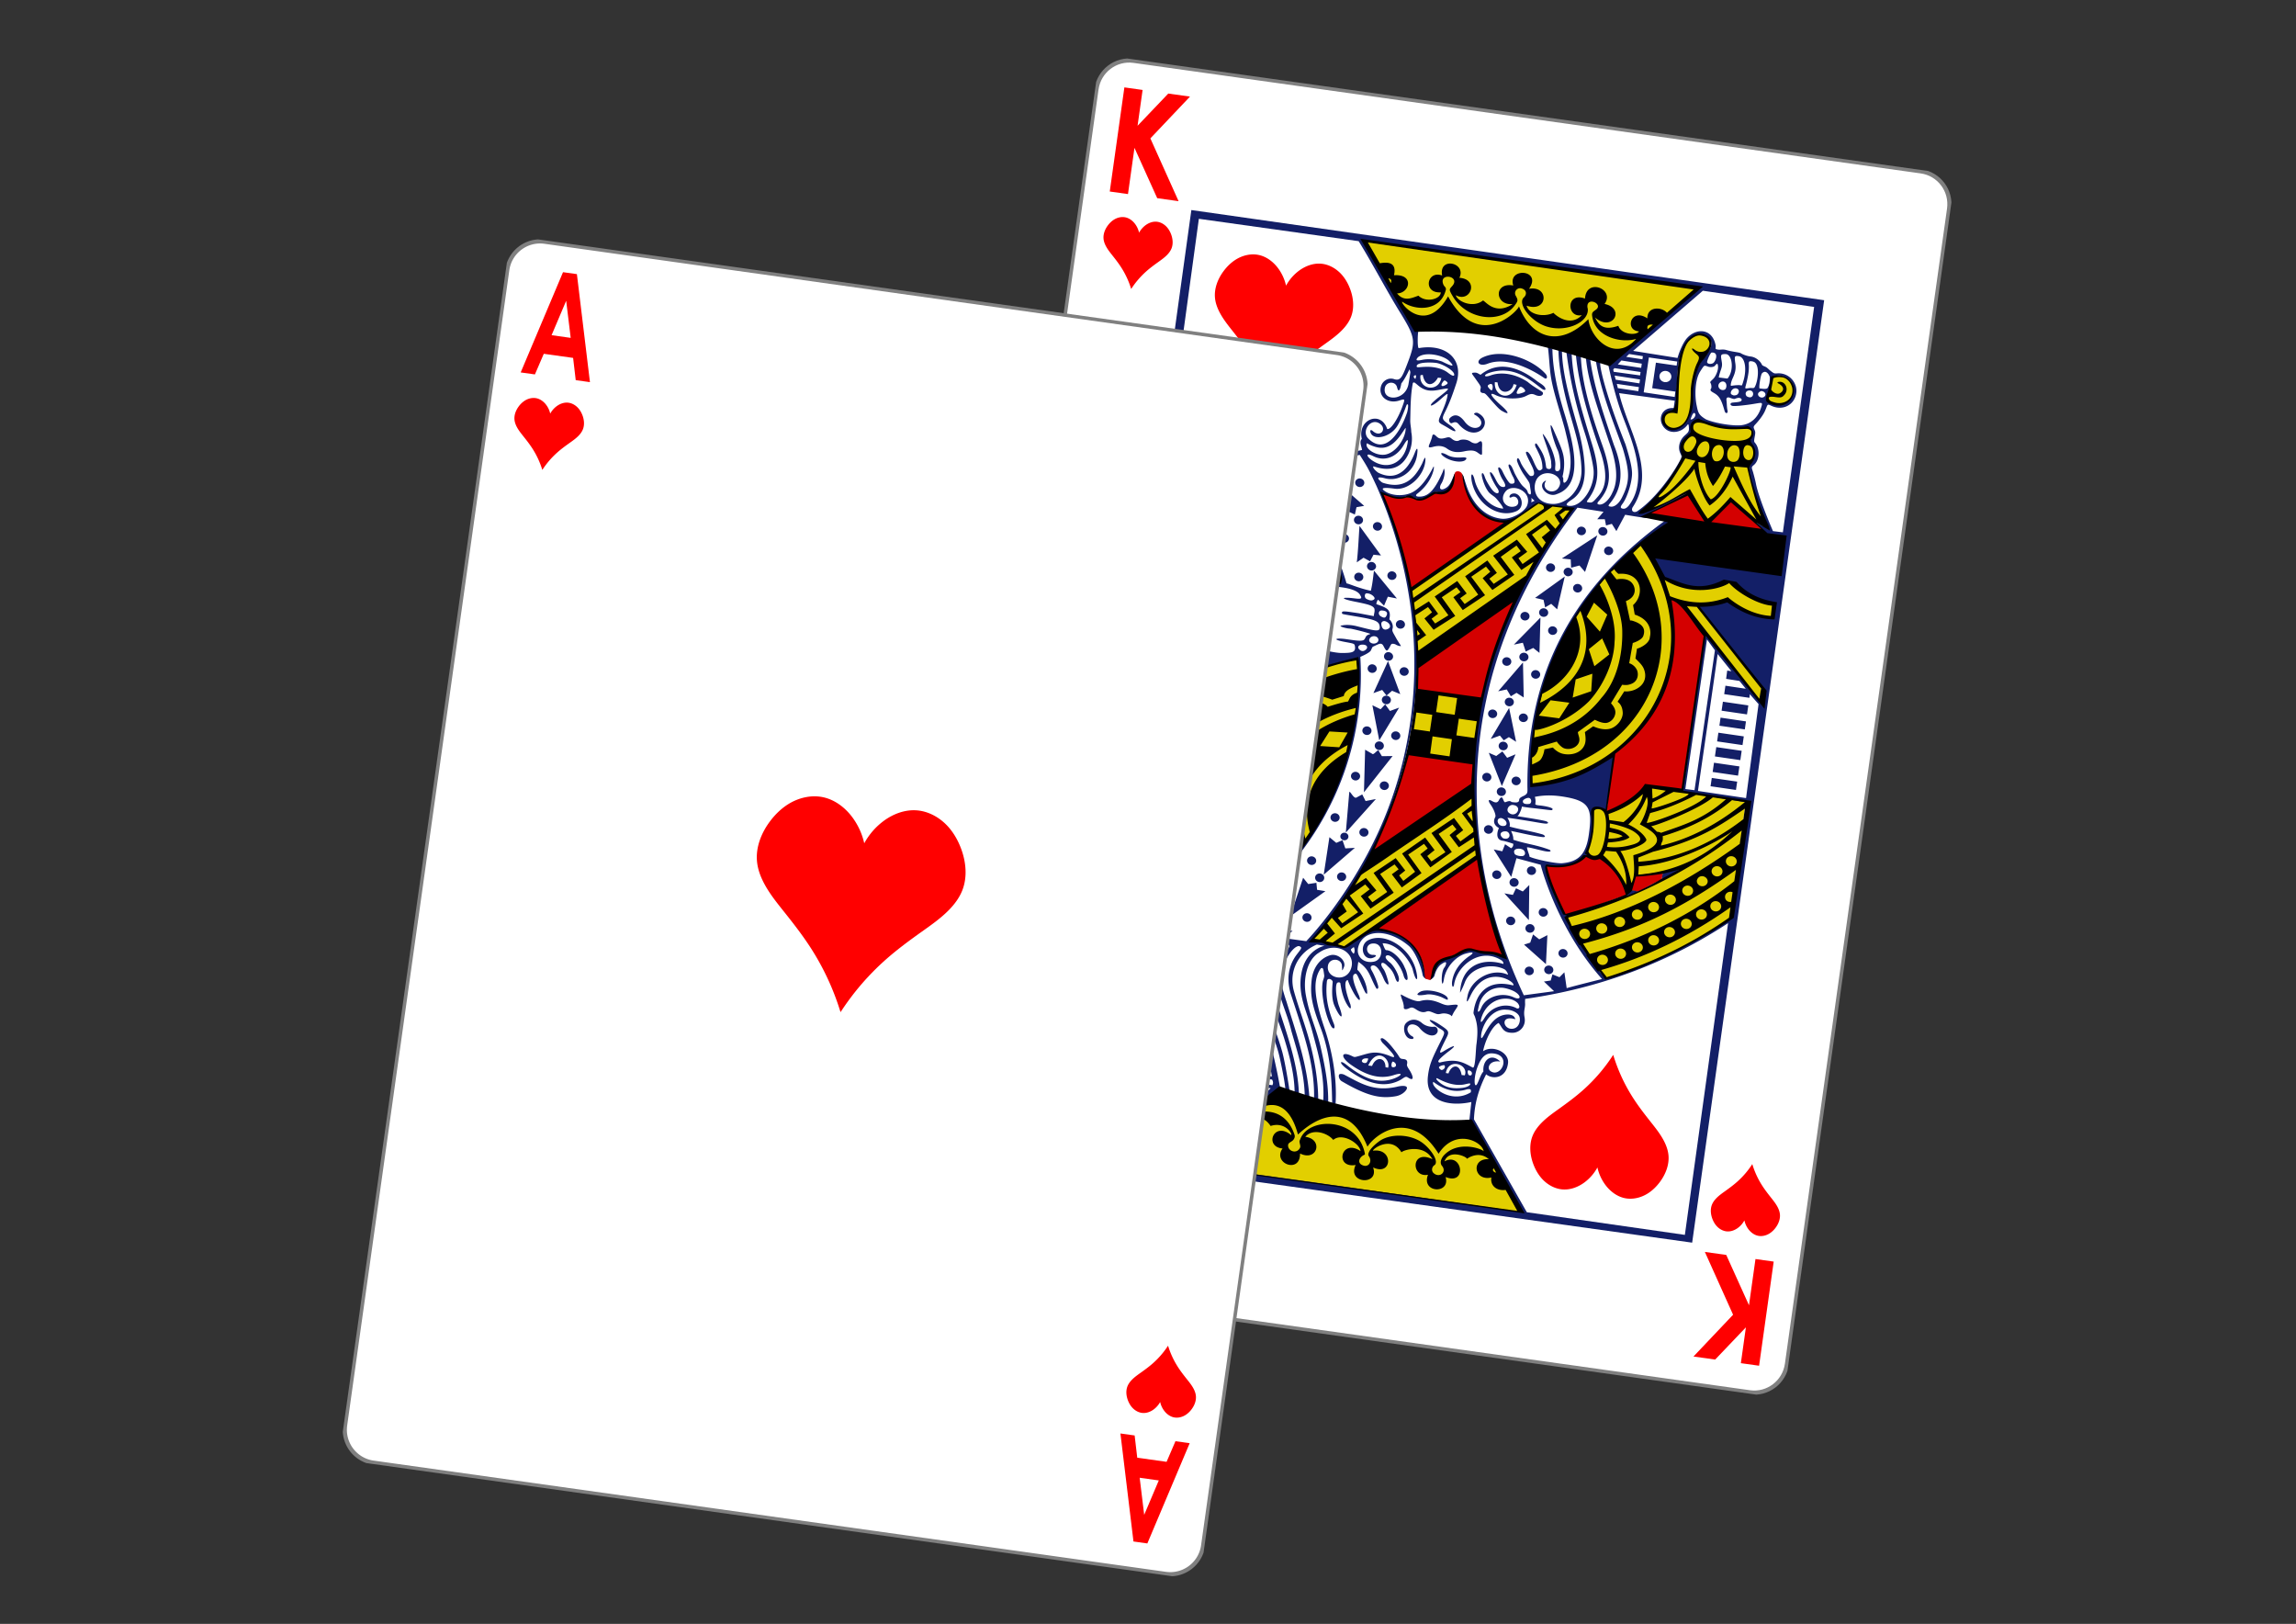 <svg width="420" height="297" fill="none" xmlns="http://www.w3.org/2000/svg"><rect width="100%" height="100%" fill="#333333" stroke="none"/><g clip-path="url(#prefix__clip0_4_34)"><path d="M351.42 31.345L207.388 11.127c-3.294-.463-6.342 1.854-6.808 5.175l-29.658 211.273c-.466 3.32 1.826 6.387 5.12 6.849l144.033 20.219c3.294.462 6.342-1.855 6.808-5.175L356.54 38.195c.466-3.32-1.826-6.387-5.12-6.85z" fill="#fff" stroke="gray" stroke-width=".756"/><path d="M215.596 36.796l-3.91-.549-4.161-9.205-1.186 8.454-3.333-.467 2.673-19.045 3.333.468-.92 6.55 5.619-5.89 3.969.557-7.246 7.643 5.162 11.484zM311.867 228.974l3.91.548 4.16 9.205 1.187-8.454 3.333.468-2.673 19.045-3.333-.468.919-6.551-5.619 5.891-3.969-.557 7.246-7.643-5.161-11.484zM320.531 212.928a15.627 15.627 0 01-2.758 3.215c-.681.604-1.413 1.146-2.151 1.675-.577.414-1.162.823-1.659 1.334-.335.346-.63.741-.807 1.192-.321.817-.228 1.755.081 2.572.181.479.435.932.773 1.311.502.563 1.205.957 1.952.997.684.037 1.365-.221 1.926-.629.496-.36.91-.839 1.207-1.385.135.607.402 1.181.779 1.664.427.546 1.011.982 1.679 1.135.729.167 1.513-.018 2.151-.421a4.195 4.195 0 001.104-1.047c.522-.701.87-1.577.786-2.451-.047-.482-.221-.944-.448-1.368-.337-.628-.787-1.183-1.228-1.739-.564-.712-1.118-1.434-1.607-2.203a15.675 15.675 0 01-1.765-3.85M206.917 52.84a15.638 15.638 0 00-1.766-3.85c-.488-.769-1.043-1.491-1.607-2.203-.441-.556-.891-1.111-1.227-1.74-.227-.424-.402-.885-.448-1.367-.084-.874.264-1.75.786-2.451.306-.41.675-.776 1.104-1.047.638-.404 1.422-.588 2.151-.421.668.152 1.252.588 1.678 1.134a4.18 4.18 0 01.779 1.664 4.204 4.204 0 011.208-1.385c.56-.407 1.242-.666 1.926-.629.746.04 1.45.434 1.952.997.338.38.592.832.773 1.311.309.818.402 1.755.081 2.572-.178.452-.473.847-.808 1.192-.496.512-1.082.921-1.658 1.334-.739.53-1.471 1.071-2.152 1.676a15.687 15.687 0 00-2.758 3.215M232.351 72.81a31.349 31.349 0 00-3.532-7.701c-.977-1.537-2.085-2.982-3.214-4.406-.881-1.112-1.782-2.222-2.454-3.478-.455-.85-.804-1.772-.897-2.736-.167-1.748.528-3.5 1.572-4.902.612-.82 1.35-1.552 2.209-2.094 1.275-.807 2.844-1.176 4.301-.842 1.337.305 2.504 1.177 3.357 2.27a8.391 8.391 0 011.559 3.327 8.38 8.38 0 012.414-2.77c1.121-.815 2.484-1.332 3.853-1.258 1.493.081 2.899.868 3.903 1.994.676.758 1.184 1.664 1.546 2.622.618 1.636.805 3.51.162 5.144-.355.903-.944 1.693-1.615 2.384-.992 1.023-2.163 1.842-3.317 2.668-1.477 1.059-2.94 2.142-4.303 3.35a31.314 31.314 0 00-5.515 6.431M295.083 192.956a31.346 31.346 0 01-5.515 6.431c-1.363 1.209-2.826 2.292-4.303 3.35-1.154.827-2.325 1.646-3.318 2.668-.67.691-1.26 1.482-1.614 2.384-.643 1.634-.457 3.509.161 5.145.362.958.87 1.863 1.546 2.621 1.005 1.127 2.411 1.913 3.904 1.994 1.369.074 2.731-.442 3.852-1.258a8.38 8.38 0 002.415-2.77 8.37 8.37 0 001.558 3.328c.854 1.092 2.021 1.964 3.358 2.27 1.457.333 3.025-.036 4.301-.842.859-.543 1.596-1.273 2.208-2.095 1.045-1.402 1.74-3.153 1.572-4.901-.092-.965-.442-1.887-.896-2.736-.673-1.256-1.573-2.366-2.455-3.478-1.128-1.424-2.237-2.869-3.214-4.406a31.306 31.306 0 01-3.531-7.701" fill="red"/><path d="M231.886 200.719l37.914 6.292c2.734 4.833 8.204 14.672 8.204 14.672l-61.547-8.175 15.429-12.789zm-16.355.71c2.095-2.856 2.848-5.791 3.163-10.134.235-3.334 2.82-5.581 4.956-4.265 1.653 1.017.383 4.019-1.344 3.094-.66-.354-1.305-.214-1.429 1.282-.371 3.676.07 7.941-1.337 11.312-1.121 3.311-5.903 1.015-4.009-1.289zm-14.698-7.01c-1.54-2.993 2.3-5.029 4.289-3.462.964.6.676 1.558-.546.847-1.705-.992-4.032 1.301-2.607 2.565.657.583.942.559.477-.118-1.236-1.809 2.625-1.967 2.363-.932-.444 1.242-.554 1.776-.716 2.01-.929 1.005-2.316.221-3.26-.91zm7.064-10.616c-1.735-2.741.942-4.308.9-4.243.712-.538-3.466-11.102-2.749-11.063 7.179.326 14.252 1.897 21.312 3.134.002.001-4.707 5.798-6.673 8.72-.792 1.177.41 2.873-.315 3.728-2.097 1.597-1.264 3.825-2.415 3.753-3.137-.847-6.22-1.801-9.856-1.653-.261-.038-.086-1.433-.204-2.376zm40.521-63.29c1.095 17.523-6.812 34.779-20.641 44.911-1.483-1.779-2.368-4.876-3.793-7.019-4.533-2.012-8.16-.947-11.697.098-2.713-2.012-5.893-3.427-9.132-3.857l.28-2.644c3.28.409 6.693 1.194 9.36 3.3l4.81-1.064-12.201-15.831.537-2.324 14.87 18.752 2.21.397c-3.111-12.822 3.967-31.44 25.397-34.719zm20.929 24.823l.871 11.466s-15.115 11.339-24.182 16.447l-6.064-1.415s10.421-12.71 8.727-11.868l20.648-14.63zm47.321 22.434c-6.747 5.268-14.308 8.142-22.701 11.3-2.633-3.69-5.881-7.801-7.591-11.311 7.269-2.395 14.111-4.075 21.61-9.028-.419.329-8.894 1.718-8.825 1.427-.476 1.22-.415 2.025-1.781 2.166-1.263-2.262-2.531-4.133-4.858-5.401-1.045-.063-2.322-.899-2.322-.899.709-.031 1.545-7.884 1.175-8.03 0 0 .236-.202 2.033.094 3.249.261 5.859-3.072 8.038-4.026 6.31.428 11.754 1.806 17.924 2.545-1.062 6.943-1.685 14.212-2.702 21.163zm-37.055-23.366c-.114-.318-.007-12.064 2.544-19.069.523-1.654 3.465-1.813 4.197-2.995 1.31-2.61.439-6.196 1.608-9.166 1.191-3.023 3.031-4.553 4.756-6.678 1.868-2.301 4.476-5.133 7.131-6.665.792-.537 2.933 1.876 4.238 5.699 4.844 3.888 12.226.853 12.226.853s2.343 2.394 8.146 4.36l-.418 2.149c-.122.625-6.61-1.646-7.863-3.11 0 0-5.209.833-5.251 1.117-.175 1.213 11.312 14.511 11.312 14.511l-.336 2.819c-1.597-2.852-15.221-17.423-15.221-17.423.681 19.253-9.194 29.746-27.069 33.598zm-21.53-6.88l1.317-11.089 11.22 1.76-1.167 11.228-11.37-1.899zM208.4 118.106c.358-.348 2.569-20.65 2.616-20.643 8.123-5.61 15.662-8.31 23.266-11.333 2.743 3.397 5.077 6.266 6.894 10.163l-10.49 4.163c.169 1.411-.856 1.761 4.61 7.954.158-.347 2.37-1.124 2.494.538-1.341 3.274-.543 6.34-.649 8.189-1.009.947-2.745-.479-2.745-.479-1.057-1.38-6.751 3.845-8.227 4.307-5.984-1.084-18.17-2.467-17.769-2.859zm72.962-26.165c.089-.06 6.111.933 6.001 1.124-1.503 2.597-4.949 7.094-8.272 12.377-3.583 4.394-7.991 6.648-11.863 9.306-3.095 2.125-6.105 5.744-7.817 4.442-.639-3.581-.459-6.648-1.16-10.615-.247-2.326 3.453-3.28 23.111-16.634zm29.19-15.092c2.083 1.203 8.365 1.645 9.409 1.392 1.146.986.201 1.94-.045 2.51 1.073 1.724 1.704 2.372-.131 4.633-.336-.049 3.033 10.903 3.163 10.929 0 0-4.809-3.03-6.398-4.835l-4.191 3.895-3.393-5.58c-.081.448-8.724 4.212-8.785 3.961-.215-.27 8.372-6.717 7.533-11.357-.202-1.119.775-2.083 1.472-2.94.478-.59.144-1.91 1.366-2.608zm-3.98-1.516c.388-.312-.517-9.903 2.476-13.285 1.236-1.21 3.12-1.006 3.741.22.373 1.636-1.725 3.53-2.237 4.531-1.589 2.763-.43 6.881-1.676 9.53-3.403 5.686-6.893-1.61-2.304-.996zm17.368-1.676c-1.335-.138.133-3.714.507-4.745.025-.211 2.539-.388 3.204 1.198 1.098 2.387-1.007 4.89-3.711 3.547zM310.839 52.65l-14.583 12.405c-12.447-3.2-25.011-5.91-38.212-5.94l-8.418-15.079 61.213 8.614z" fill="#E2CF00"/><path d="M333.686 54.908l-115.755-16.49-23.925 172.713 115.536 16.147 24.144-172.37zm-26.775-2.815c1.269.185 2.537.373 3.806.56l-16.181 13.923-.356.057c.554 2.663 1.411 6.008 2.32 8.585 1.439 4.162 5.436 12.005 1.463 17.237-.379.443-.7.64-1.085.581-.533-.08-.481-.371-.079-.896.883-1.155 1.793-4.065 1.744-5.682-.032-1.032-.403-2.67-1.196-5.18-3.937-9.858-4.874-14.943-4.575-14.9a1.292 1.292 0 00-.358-.195l-.494-.236c.985 6.013 3.244 11.277 4.936 16.092 1.317 4.438 1.288 6.082-.16 8.962-.561 1.115-1.375 1.763-2.067 1.66-.519-.078-.475-.172-.034-.715 2.296-2.828 2.363-6.27.645-10.534-2.381-6.977-3.779-11.376-4.356-15.714-.03-.006-.581-.271-.782-.348.354 4.48 2.383 9.882 4.204 15.372 1.548 4.25 1.74 7.21.643 9.367-.394.947-1.409 2.295-2.428 2.19-.395-.059-.429-.261.018-.713 1.942-2.295 2.562-4.582.52-10.29-1.877-5.248-3.679-11.078-3.87-15.97.001-.399-1.057-1.026-.909-.343.567 5.828 2.494 11.992 4.614 18.036 1.145 3.727.991 5.983-.536 7.754-.853.99-1.067 1.212-1.589 1.147-.617-.078-.609-.054-.172-.668 1.929-2.714 2.06-5.333.672-9.863-1.904-6.211-3.519-11.357-3.762-16.615-.171-.074-1.054-.548-.958-.273.665 5.073 1.766 9.85 3.369 14.754.559 1.701 1.39 4.974 1.578 6.58.354 3.058-2.005 6.843-4.35 6.71-.875-.05-.709-.437.376-1.134 1.867-1.202 2.524-3.456 2.351-6.207-.122-2.116-.527-4.427-1.199-6.813-1.358-4.826-2.865-9.887-2.949-14.171.077-.372-.848-.508-.644-.078.07 3.014.774 6.537 1.626 9.838.933 3.611 2.503 7.734 2.59 12.012.071 3.5-2.678 6.396-5.47 6.187-3.363-.252-3.568-3.432-2.556-4.762 1.622-1.969 5.236-.184 3.785 1.86-.834 1.176-2.768.554-2.48-.828-.004-.13.265-.481.23-.508-.064-.047-.391.16-.507.303-.838 1.03.964 2.839 2.503 2.136 5.062-1.705 2.944-9.459 1.541-14.211-1.384-4.439-2.294-8.4-2.366-12.333-.156-.137-.907-.435-.817-.288.271 2.134.282 3.9.598 5.706.496 2.831 1.651 6.087 2.512 9.305.748 3.153 1.567 5.858.572 8.887-.093.28-.269.606-.508.785-.242.177-.413.12-.36-.68-.006-.112-.133-.276-.136-.416.287-1.15.371-2.32.21-3.466-.142-.96-.529-1.975-1.376-3.923-.34-.729-1.186-2.93-.991-1.465.115.828.641 2.71 1.27 4.108.391.868.607 3.114.388 3.51-.226.386-.616.353-.775.185-.144-.15-.058-.73-.047-1.095.044-1.498-1.191-4.304-2.161-5.476-.679-.956 1.37 3.841 1.396 5.044.011.51.117.938-.1 1.155-.143.143-.385.11-.613.018-.22-.088-.189-.234-.32-1.025-.224-1.354-.639-2.08-1.528-3.401-.305-.453-.62.012-.136.745.627 1.3 1.117 2.143 1.099 3.695-.619.614-.855.443-1.684-1.46-.548-1.257-.935-1.616-1.124-1.635-.479-.047-.11.569.936 2.732.537 1.151.459 1.807-.326 1.69-.266-.04-1.533-1.795-1.81-2.516-.229-.598-.552-1.078-.651-.403-.04.269.677 1.818 1.211 2.597.84 1.228 1.094 1.487 1.152 1.985.027.238.089.655.137.928.142.816-.02 1.02-.478.533-.15-.612-.332-.7-.91-1.237-.487-.454-1.097-1.534-1.49-2.29-.148-.286-.261-.638-.412-.929-.36-.917-.992-1.084-.652-.162.162.428.424 1.13.728 1.667.505.927.312 1.344-.432 1.233-.318-.048-1.05-1.272-1.482-2.208-.281-.611-.791-1.088-.803-.525-.002.14.293 1.184.84 2.046.593.937.623 1.394-.071 1.29-.474-.072-.82-.554-1.298-1.505-.455-.903-.771-1.244-.946-1.174-.223.088.568 1.862 1.284 2.873.677.955.021 1.348-.789.468-.44-.477-1.262-1.83-1.458-2.444-.351-1.1-.714-.866-.509-.007.225.948.638 2.01 1.217 2.744.303.385.991.752 1.303 1.09.885.959 1.411 1.802 1.31 1.924-2.884-.265-4.816-3.466-5.206-5.29-.29-1.205-.787-1.448-.527.231.812 4.196 4.859 6.902 8.127 5.55 1.973-.816.78-3.861-.837-3.171-.44.188-.56.883.008.584 1.067-.561 1.784 1.311.656 1.67-1.585.506-3.021-1.143-1.764-2.706 1.251-1.61 5.092-.025 3.898 2.696-.659 1.204-2.961 2.493-4.74 2.266-3.306-.421-5.237-3.12-6.165-5.64-.119-.325-.324-.958-.495-1.475-.147-.447-.267-.78-.285-.78-.047 2.891 2.336 6.82 4.844 7.777 4.17 1.575 5.7-.658 8.882-2.732 0 0 2.023.55 2.101.519.205-.082 4.046.314 4.145.431-19.246 23.936-22.611 55.186-12.793 80.705.625 1.853.826 1.548-.575.985-1.447-.584-2.89-.219-4.071-.66-2.45-.849-3.223.684-5.286 1.263-2.542.503-2.224 2.155-3.022 3.592-.216.209-.376.382-.272.365.167-.026.748-.398.844-.785.246-.991.745-1.731 1.24-2.068.472-.321.791-.471.867-.292.06.141-.065.582-.323.916-.738.951-.467 4.532-.058 2.071.325-1.953 1.912-3.953 3.816-4.589 1.516-.444 1.946-.313.644.52-1.505 1.12-2.621 2.518-2.952 4.411-.137.785.102 1.491.325.802.478-3.627 4.93-7.097 8.781-4.491.186.17.322.458.239.597-3.92-1.214-7.711.331-7.906 5.264 0 0 .499-.899.84-1.82 1.066-2.884 4.852-3.663 7.254-2.481.447.256.728.937.649 1.012-2.951-1.355-6.734.882-7.362 3.809-.204.952-.3 1.78.479.122 2.95-6.279 8.659-2.408 7.825-1.98-4.677-1.222-6.835 1.522-7.231 5.001.022.327.18.458.28.774.443 1.397.568 2.557.273 4.932-.137.603-.166 4.564-.685 4.322-1.64-.849-2.849-1.746-6.025-.921-.272-.026-.34-.178-.215-.383.167-.276.72-.789 1.661-1.529 2.106-1.567.978-1.229-.719-.176-1.096.679-.802.149.527-2.523.539-1.084.327-1.255-1.165-2.251-1.536-1.025-2.661-1.311-1.38-.285.503.394 1.041.81 1.631 1.133.676.48.569.625-.209 2.186-1.513 3.032-2.047 4.143-2.305 6.293-.627 5.229 4.752 5.483 7.942 4.751l-.375 3.449 9.182 16.645s-39.743-5.819-61.057-8.584c1.613-2.553 16.157-12.245 17.225-14.202.072.021-.808-4.434-1.327-6.391-2.447-9.244-6.8-13.613-3.134-18.92.774-1.044.936-1.411 1.398-1.341.628.093.772.513-.096 1.519-3.736 4.328 1.546 13.502 2.97 19.07.228.892 1.12 5.045 1.184 6.409-.034.409.975.696.756.181-.416-2.8-1.002-5.877-1.319-7-1.165-4.127-2.6-7.037-3.735-11.07-.593-2.531-.691-5.369 1.134-7.638.664-.826.89-1.306 1.248-1.303.303.046.466.168.452.403-.016.257-.244.649-.734 1.225-3.15 3.699.431 10.937 1.996 15.954 1.02 3.27 1.855 6.676 1.893 9.643-.023.201.182.773.798.493-.182-5.559-2.276-11.228-4.042-16.653-1.563-4.265-1.863-7.829 1.473-10.668.282-.189.81-.074.8.265-.013.23-.26.632-.834 1.434-3.241 4.567.076 9.141 1.22 14.111 1.211 4.192 2.39 7.737 2.445 12.024.479.253.697.514.837-.072-.441-6.111-2.48-11.842-4.174-17.325-.804-2.391-1.047-3.518-.906-5.021.195-2.067 1.677-4.503 2.766-5.043.283-.14.448-.149.664.004.298.21.217.31-.582 1.342-1.526 1.97-1.982 4.367-1.231 7.082 1.37 4.2 2.537 7.654 3.275 10.703.808 3.335 1.122 6.174 1.049 8.686 0 0 .812.484.762-.071-.035-3.534-.73-7.296-1.603-10.521-.824-3.044-1.978-6.026-2.825-9.048-1.033-3.627.778-7.164 4.186-8.567l1.439.24c-.078-.048-3.46.678-4.255 4.946-.757 4.066.944 6.881 1.935 10.562 1.213 4.444 2.31 8.345 2.046 12.867.121.176.906.324.902.256.05-3.06-.469-6.051-1.294-9.755-.877-3.937-2.05-5.796-2.797-9.904-.506-2.78.138-6.351 2.366-7.702 3.387-2.382 7.246.226 5.735 3.297-1.134 2.151-4.385 1.218-4.057-.905.196-1.372 2.054-1.481 2.5-.359.109.222.073 1.118.13 1.16.058.042.351-.658.375-.82.171-1.126-1.324-2.313-2.624-1.918-1.78.542-3.125 2.186-3.368 4.614-.258 2.582-.004 4.314 1.651 8.663 1.927 5.067 2.053 10.269 2.111 13.77.255-.059.527.104.624.091.3-4.718-.636-9.745-2.096-14.023-1.768-5.182-2.03-8.233-.889-10.274.167-.3.317-.522.469-.521.282.001.307.428.437 1.33.04.277-.12.681-.224.995-.505 1.946.375 6.275 1.485 8.303.326.58.844.637.534-.353-1.069-2.596-1.616-4.888-1.305-7.811.091-.859 1.098-.321 1.059.111-.126 1.399-.217 3.055.322 4.322 1.102 2.511 1.887 2.728.791-.057-.239-.644-.806-3.302-.303-4.114.236-.146.496-.14.596.055.208 1.485.578 2.98 1.435 4.226.451.649.576.404.4-.35-.348-.893-1.412-3.867-.646-4.39.243-.137.102-.064.562.927.64 1.38 1.018 1.94 1.365 2.366.462.568.639.257.214-.685-.849-1.88-1.267-3.401-.827-3.705.433-.3.502-.122 1.169 1.39.296.672.724 1.661.884 1.904.159.24.325.321.355.145.041-1.7-1.215-3.83-1.784-4.251-.066-.168.158-1.484.158-1.484 2.143 1.446 2.054 2.712 3.299 4.864.136.166.385.024.357-.253-.001-.369-.67-2.105-1.133-2.893-.365-.618-.339-.939.063-1.044.648-.169 1.377.804 2.063 2.452.319.765.823 1.255.878.886.031-.203-.488-2.131-.953-2.734-.773-1.004-.239-1.55.687-.591.42.436 1.021.805 1.488 2.236.272.835.589.983.682.361.104-.698-.903-2.588-1.678-3.183-.6-.461-.911-.923-.688-1.169.688-.704 2.712 1.642 3.231 3.626.153.585.521.926.657.698.196-.098-.077-1.513-.468-2.207-.587-1.541-2.267-3.192-3.405-3.187-.22 0-.641-1.254-.641-1.254 2.904-.016 5.2 3.568 5.517 4.83.602 2.396 1.115 2.199.59.099-1.027-4.105-5.658-6.994-8.677-5.52-1.72.84-1.157 3.528.514 3.329.672-.131 1.381-.65.227-.613-1.268-.065-1.407-1.903-.079-2.075 2.135-.276 2.159 2.849.402 3.289-1.82.439-3.381-.837-2.962-2.579.792-3.292 5.316-3.619 9.249-.291 1.107.936 2.243 3.628 2.529 5.27.094.543.641.807.721.752.186-.129-.778-3.081-1.125-3.847-1.295-4.308-8.079-5.498-8.109-5.289 0 0-2.898 1.181-5.646 3.424l-6.012-1.41c18.915-21.036 25.135-55.105 12.763-81.663.186.153 2.94 1.259 4.031.677.773-.22.998-.302 1.76.085.859.434 1.849.304 2.956-.394.833-.526.876-.719 1.345-.592 1.388.377 2.438-.26 3.008-2.122.223-.732.415-1.498.284-1.4-.077.056-.335.68-.498 1.07-.45 1.078-.774 1.45-1.294 1.747-.856.49-1.251.089-.797-.777.389-.544.863-2.022.546-2.772-.055-.134-.141.332-.301.692-1.275 2.863-2.374 4.25-3.946 4.379-.737.06-1.052-.09-.765-.44 3.071-2.281 3.325-5.267 3.086-5.044-.82 1.63-2.252 4.029-4.144 4.825-1.634.688-3.847.454-4.959-.485-.632-.533.437-.508 2.012-.299 2.654.352 5.612-2.595 5.608-5.442-.021-.53-.253.002-.592.818-1.418 2.876-3.403 4.752-7.14 3.563-.292-.093-.465-.307-.612-.436-.565-.495-.295-.739.921-.407 2.721.74 5.485-1.336 5.899-4.272.198-1.409-.02-1.423-.413-.41-.553 1.43-2.445 5.784-6.708 3.652-.747-.526-1.111-1.114-.812-1.149 2.54.873 5.013.684 6.412-2.389a6.335 6.335 0 00.462-3.886c-.018-.788-.209-1.415-.188-2.21.056-2.132.036-4.498.479-6.775.243-.168.274-.119.958.457 1.342 1.132 2.49 1.083 4.07.757 2.027-.37 1.834-.278-.497 1.561-.486.384-.991.865-1.052.942-.645.826.415.305 1.261-.438 1.176-1.033 1.426-1.275 1.624-1.245-.119 1.284-.837 2.762-1.244 3.77-.502 1.109-.537 1.377.208 1.789.323.178.946.527 1.288.744 1.544.978 1.48.356.264-.531-1.641-1.198-1.662-1.153-.925-2.64.863-1.743 1.388-3.285 1.976-5.05 1.453-4.361-1.801-7.35-6.829-6.484-.293.089-.248-2.44-.107-3.091.077-.23-.699-.29-1.222-1.104.215-.133-5.81-9.705-8.44-15.362 18.982 2.738 38.091 5.211 57.126 7.983zm-14.139 14.285a.638.638 0 01.066.061c-.026-.039-.049-.058-.066-.061zm18.727-13.203l20.355 2.96-5.72 41.227-1.81-.221s-2.599-5.961-3.118-8.674c-.129-.677-.39-1.622-.492-1.993-.23-.84-.457-.973.072-1.39 1.061-.832 1.165-2.814.409-3.886-.231-.346-.39-.264-.267-1.005.105-.637.229-1.036.096-1.392-.221-.595-.42-.663.101-1.207.545-.57 1.297-1.512 1.668-2.285.601-1.247.348-1.533 1.216-1.093 2.19 1.015 4.332-.235 4.587-2.404.216-1.825-1.366-3.71-3.553-3.521-.504.043-.595-.01-1.281-.56-.197-.157-.485-.471-.749-.61-.33-.175-.619-.206-.73-.46-.217-.498-.996-1.352-2.08-1.462-.663-.068-1.485-.414-1.695-.558-.349-.238-1.425-.242-2.738-.625-.583-.17-1.095-.023-1.384-.062-.827-.11-.476-.157-.547-.766-.588-3.208-3.661-3.283-5.381-1.184-.64.828-1.203 2.113-1.597 3.468l-8.117-1.297 12.755-11zm-62.963-9.065c2.51 4.057 4.826 8.532 7.35 12.669 3.116 5.019 3.166 5.55 1.496 9.903-.937 2.46-1.266 3.012-2.385 2.653-1.05-.337-2.077.323-2.37 1.305-.551 1.843 1.22 3.284 3.307 2.626 1.101-.347 1.143-.396.561 1.196-.835 2.281-2.115 4.164-2.738 4.005-1.16-3.482-5.474-1.752-4.646 1.814-.499.529-.065 1.354.052 2.001 0 0-.002.075-2.376.447-11.602 1.466-26.592 7.52-35.238 13.99l7.756-56.701 29.231 4.092zm62.862 17.032c.47.056.9.262 1.226.628.853.959.458 2.067-1.201 4.022-1.849 2.79-1.808 5.205-1.944 8.398-.276 1.825-1.189 3.464-2.349 4.061-1.88.969-3.741-.965-2.617-2.486.572-.754 1.462-.137 1.801-.879.149-.452.246-1.183.35-1.52-.002-1.409.192-5.675.404-7.135.201-1.255.872-2.77 1.654-3.865.739-.9 1.78-1.333 2.676-1.224zm1.968 5.277c-.43.244-1.074.157-1.095-.23.06-.393.572-1.601.82-1.707 1.439-.102.726 1.67.275 1.937zm2.371-1.656c1.158.125 1.515 2.995.28 4.464-.196.005-1.592-.206-1.602-.181.018-.293.194-.855.379-1.39.158-.459.262-.81.185-1.338-.194-1.319-.406-1.592.758-1.555zm2.19.358c.042.005.087.012.135.02 1.169.174 1.527 2.387.822 4.645-.101.325-.182.668-.323.728-.471-.195-1.895.06-1.919.053-.11-.14.038-.79.298-1.358.481-1.05.677-1.767.466-2.956-.127-1.02-.11-1.207.521-1.132zm2.826 1.033c1.256.389.853 3.736.167 4.742-.15.141-.629.032-.81.067-1.136.134-.915.322-.55-1.29.25-1.104.397-1.97.353-2.919-.027-.418-.021-.705.297-.686.188-.008.381.026.543.086zm-6.605.37c.416.732-.218 2.193-.691 2.701-.537.558-.724.584-.52.892.086.13.215.751.047.979-.312.422.305.596.836.958.861.59 1.189 1.492 1.658 3.118.164.567.684.471.527-.136-.134-.52-.109-1.252-.18-1.754-.076-.516.122-.74.71-.506.883.35.787.128 1.138.062.79-.275 1.204.336.717.57-.28.135-.838.16-1.462.227-.53.057-.478.535.035.608.475.067 1.886-.093 2.809-.216 2.646-.351 2.788-.722 2.352.598-.575 1.747-1.815 2.94-3.605 3.144-1.559.178-5.012-.402-6.489-1.09-1.374-.835-1.408-1.285-1.675-2.56-.365-1.745-.312-4.602.623-6.13.815-1.288.732-1.152 1.312-.997.498.248 1.231.16 1.431-.119.1-.132.338-.366.427-.348zm9.587 2.41c.037.757-.06 1.517-.417 2.048-.197.245-1.085.1-1.429.055-.21.015.176-2.519.435-2.763.623-.653 1.207.03 1.411.66zm-25.72-4.188l2.513.394-.084.575-2.967-.451.538-.518zm8.792 1.379l-.105.746-3.791-.545-.682 4.67 4.237.63-.118.974-5.672-.844.949-6.382 5.182.75zm19.286 2.652c3.768 1.366 1.446 5.145-.046 5.178-1.859.04-3.37-.375-2.648-1.801.653-.943.488-2.259.765-3.162.395-.253 1.354-.424 1.929-.215zm-29.5-2.845l3.734.58-.112.77-4.272-.63.65-.72zm8.203 1.919c.597.087 1.014.612.932 1.172-.082.561-.632.946-1.229.859-.597-.087-1.014-.612-.932-1.173.081-.56.632-.945 1.229-.858zm10.49 1.937c.685.173.599 1.18.273 1.431-.414.287-1.073.043-1.205-.507-.118-.496.386-1.024.932-.924zm-19.963-2.459l4.782.708-.092.625-4.836-.664-.069-.422.215-.247zm26.886 4.185c.666.082.996.665.516 1.05-.72.56-1.848-.62-.516-1.05zm-51.167-6.046c-1.194.692-.459 1.651 1.081 1.054 3.311-1.283 7.622.743 10.353 2.61.535.36.709-.274.207-.803-2.389-2.64-7.991-4.77-11.641-2.861zm46.52 5.559c.747.112.609.984.083 1.227-.508.125-.583.059-.885-.104-.413-.223.066-1.227.802-1.123zm2.644.398c.88.17.537 1.828-.712 1.03-.414-.56-.008-1.138.712-1.03zm-24.847-2.733l4.642.714-.103.71-4.342-.673-.197-.751zm-30.284-2.696c1.132 1.13.73 1.131-1.274.129-1.334-.489-2.731-.504-3.639-.31-1.075.23-1.295.087-.76-.489 1.368-1.077 4.598-.35 5.673.67zm5.878 2.455c-.17.277-.528-.318-1.132-.3-.862.024-.624.097.125 1.174.75 1.079 1.008 1.345.9 1.703-.158.526-.04.845.539.869.279.011.561.356.929.776 1.272 1.453 1.917 2.177 2.362 2.437 1.812 1.06 1.073.054-.041-.923-1.858-1.628-2.441-2.618-1.053-1.932 1.475.73 3.981.802 5.294.291.647-.251 1.1-.715 1.906-.34 1.13.528 1.679-.06 1.404-.475-.489-.402-1.659-.966-2.714-1.87-2.317-1.548-4.939-1.893-6.822-1.192-1.11.413-1.41-.035-.321-.446 4.34-1.458 7.251.967 9.624 2.813.411.32.728.345.755.165.019-.604-1.079-1.136-1.506-1.47-3.304-2.585-6.997-3.793-10.249-1.28zm24.805 1.757l4.04.59-.109.75-3.741-.56-.19-.78zm-33.009-3.825c1.119.158 3.416 1.455 3.262 2.23-.091.29-.661-.064-1.146-.445-.938-.736-2.486-1.121-4.003-1.078-1.165.034-1.552.158-1.695.007-.271-.885 2.542-.86 3.582-.714zm43.601 6.91l-.189 1.344c-2.215-.169-3.001 2.054-1.78 3.533 1.001 1.213 2.967 1.078 4.142-.264.206-.239.249-.395.332-.25.053.092.072.35.089.6.049.726-.193.876-.778 1.406-.946.859-1.234 2.072-.864 3.06.102.272.339.674.264.832.282.033-3.552 6.913-8.136 9.995-.739.325-1.157-.244-.708-.876 4.33-6.598-1.018-14.09-2.542-20.77l10.17 1.39zm-29.488-3.04l.57.132c-.941 3.193-4.232 2.178-3.977-.498l.489.055c.296 2.567 2.696 1.882 2.918.311zm-19.038-2.7s.19.4.161.603a58.88 58.88 0 01-.354 2.184c-.653 3.11-4.976 3.075-4.262.437.419-1.103 1.97-1.006 2.196.08.361 1.377.694-.219.775-.72.564-.726 1.033-1.638 1.484-2.584zm20.391 3.192c.173.03.463.217.672.5.238.321.113.446-.584.666-.754.238-1.069.162-.715-.49.22-.404.404-.714.627-.676zm31.68 4.775c.096.018.324.172.216.505-.178.555-.75.802-.867.648.131-.288.354-1.075.651-1.153zm-36.925-4.245c-.117.218-.247.097-.574-.252-.361-.385-.309-.59.146-.763.653-.254.535.814.428 1.015zm-12.709-2.717c.401 2.202 1.882 2.145 2.779.508l.619.08c-.53 2.684-4.166 2.106-3.816-.512l.418-.076zm-1.315.075c.221 0-.037.678-.037.678s-.555-.377-.159-.632a.504.504 0 01.196-.046zm5.325.956c.074.006.207.08.344.195.322.272.242.393-.209.65-.694.398-.935.086-.503-.52.16-.225.272-.334.368-.325zm46.457 7.222c.265.023.619.189 1.373.498 2.077.851 4.965 1.251 7.512.972.805-.088 1.194 1.274.64 2.141-.245.383-.22.44.264 1.072.686.898.631 2.177-.145 3.236-.564.77-.524.7-.207 2.202.144.687.356 1.398.386 1.586.356 2.197 1.628 4.917 2.324 7.139.783 1.605-1.789-.244-1.789-.244s.61 1.05 1.502 1.9c.864.829 2.828.638 3.575 1.602.164.293-1.05 5.807-1.277 5.932-8.515-1.621-22.854-3.404-22.854-3.404l2.106 4.311c3.983 2.194 8.07 2.384 12.256.667-.143.314 4.32 3.207 8.213 4.017l-.361 2.643c-2.87-.73-5.815-1.223-8.289-3.217 0 0-2.632.615-5.232.985l11.983 15.599-.325 2.269s-5.198-6.093-10.473-12.877l-4.099 28.991 12.051 1.979c-1.481 7.485-2.028 12.301-3.208 20.948-6.513 4.672-15.173 9.035-22.915 11.285-2.972-3.601-5.311-7.374-7.263-11.328-.041-.084.282-.185.241-.268-.059-.122-.482-.226-.544-.346-1.202-2.331-3.855-8.696-3.279-8.753 1.063.226 6.123.371 7.523-2.285.034-.177-.009-.693.211-1.259.571-1.468 1.087-3.747.708-5.299-.683-2.797 2.41-1.482 2.493-1.29l1.454-9.979c-4.646 2.543-9.322 5.031-15.108 5.515-1.073-16.985 7.439-36.676 25.204-48.286l-.853-.195c-18.462 13.361-25.224 30.023-25.123 48.621 0 0 .019.584.007.779-.029.458-.169.614-.646.878-.445.193-.856.41-.865.727-.016.594-.617.526-1.398.409-.317-.349-.856-.046-1.166.047-.414-.002-.388-1.587-1.072-.522-.303.691-.685.691-1.497.207-.521-.228-.57.023-.135.69.615.833 1.065 2.012.899 2.321-.371.694-.364 1.449.677 2.03-.064-.005-.992 2.137.727 2.322.543.084 1.883.546 1.883.546.027.439-.154.66-.396.817l-1.107-.731-.505 1.284-1.569-.335 3.201 5.031.959-3.422 4.428 1.192c.466 1.868 3.586 12.336 11.222 20.898 0 0-5.04 1.253-6.463 1.669l-.422-2.9-.894.901-1.284-.514-.322 1.119-1.238.186 1.853 1.767-5.535.745c-11.821-25.205-14.025-58.147 9.812-89.179l4.768.752-1.151 1.362 1.387-.005.225 1.147 1.061-.297.831 1.326 1.601-2.987s3.373.564 3.801.585c.336.013 7.942-4.37 7.826-4.597-.084-.163-8.141 3.799-8.359 3.57 0 0-.759.058-.092-.502 1.197-1.006 2.05-1.779 3.336-3.287 2.046-1.953 3.213-4.53 3.885-6.291.026-.127.106-.414.022-.645-.479-1.32-.216-2.1 1.176-3.374.487-.446.531-.568.458-.896-.163-.74.18-1.303.793-1.696.244-.156.397-.225.603-.207zm-40.961-.96c2.829 1.592.047 3.803-1.853 1.247-.996-1.34-1.928-1.4-2.687-.637-.343.344-.025 1.08.376.92.372-.15.759-.335 1.196.17 3.313 3.83 6.705-.363 3.605-1.98-.379-.234-1.01.07-.637.28zm-12.331-1.907c.028.003.059.022.099.054.13.104-.029 1.264-.242 1.73-.834 2.4-3.546 7.864-6.98 4.497-1.364-1.337.434-3.935 2.122-2.718 1.318.95.096 2.583-1.3 1.34-.678-.602-.589.45.003.834.996.683 3.072.063 4.218-1.415.457-.59.964-1.675 1.586-3.253.313-.794.37-1.08.494-1.069zm-.3 4.321c.056 1.831-1.847 4.746-3.973 4.908-1.628.124-3.435-1.124-3.165-1.996.078-.253.141.106 1.536.535 1.949.6 3.366-.227 4.854-2.389.47-.682.682-1.05.748-1.058zm4.838 1.576c-.031.2-.211.718-.351 1.057-.335.805-.515 1.103.52.83.684-.185 1.667-.325 2.567.325.993.716 2.035.762 3.375.442 1.15-.184 1.686-.11 2.252.311 1.032.769.704.326.782-1.22.057-1.09-.276-.994-.737-.646-.303.228-.845.21-1.396-.177-.656-.46-1.666-.434-2.036-.228-.369.205-.854.17-1.445-.336-.391-.336-.652-.228-1.212-.083-.924.24-1.228-.006-1.65-.418-.386-.356-.601-.293-.669.143zm-4.505.654c.114.015.067.429-.133 1.247-.81 3.008-3.611 4.342-6.398 2.423-1.213-.896-.961-1.368.27-.738 1.963 1.004 4.192.324 5.58-2.043.355-.607.581-.903.681-.89zm7.012 3.248c1.4.793 3.074.85 3.568.4.554-.507-.182-.517-.572-.486-1.342.104-2.22-.133-2.714-.43-1.458-.782-1.449-.163-.282.516zm-15.745-.536c1.602 2.493 1.792 2.962 3.083 5.72 9.302 21.094 9.616 46.09-1.594 67.111-3.081 5.802-7.077 11.59-11.268 16.098l-4.157-.562 1.648-1.319-1.952-.148.029-1.026-1.53.231-.484-1.626-1.837 3.294-7.697-1.1c20.424-13.829 26.885-33.249 25.861-49.742 0 0 1.635-.666 1.92-1.153.07-.118.26-.636.375-.701.73-.314 1.234-.649 1.553-.522.184.073.269.169.379.379.508.966.625 1.123 1.099.293.342-.596.268-.84 1.068-.6.443.308 1.081.394 1.036.296-.033-.072-.603-.92-.862-1.392-.614-1.116-.806-1.329-.671-1.76.204-.655-.259-1.462-.588-1.696.367-1.792-.346-2.08-2.38-2.789a1.61 1.61 0 01.316-.816l1.095 1.099.696-1.642 1.656.328-4.195-5.101c-.157 1.244-.278 2.508-.573 3.685-2.251-.446-4.387-1.458-4.44-1.332-2.254-7.848-6.418-14.813-11.065-20.451l5.703-1.637 1.12 2.937.596-1.485 1.296.412.367-.954 1.494.02-1.407-1.68 4.31-.67zm31.399 7.81c.17.271.331.312.572.572l-.6.285c.076-.341.07-.523.028-.858zm-35.732-4.27c-.453-.066-.875.228-.937.654-.062.427.258.825.712.891.453.066.871-.225.933-.651.062-.427-.254-.828-.708-.894zm4.447.772c-.455-.066-.875.227-.938.654-.062.428.256.828.712.894.455.066.874-.227.937-.654.062-.428-.256-.828-.711-.894zm-14.465-1.526c2.348 2.454 4.39 5.503 6.728 10.149l-.143.559.856.445s4.027 6.791 3.373 9.453c-1.736.086-2.956-.689-6.359 1.522l-1.881-.679-2.109.17s-.061.604.417.88c.208.12.696-.667.93-.607.976.252 1.973.413 1.747.679-.221.053-1.635 6.012-.788 7.448.386 1.393-.026 1.322-.579 1.487-.613.264-2.278-.723-2.278-.723l-.991 9.645c5.405-4.329 15.765-6.234 15.012-5.973 1.365 25.305-12.811 39.992-26.897 50.22l6.457.975s-6.797 7.584-7.551 9.844c.204.818.847 2.543-.796 3.449-.576.443-.971 2.775-.971 2.775-3.415-.384-6.198-1.921-10.305-1.201-.424.07-.201-2.075-.165-2.463-1.049-1.233-.925-3.414.278-4.38.446-.355.25-.161.13-1.601-.191-2.298-1.465-5.596-2.488-7.743-.335-.703-.655-1.515-.726-1.761-.783-1.178-3.311-1.054-3.57-1.372-.24-.253.414-5.963.709-6.06 9.58 2.13 24.856 3.508 24.856 3.508l-3.287-5.928c-4.742-2.563-12.083-.432-11.775-.218.013.021-5.089-3.627-8.976-3.779l.532-2.769c3.402.482 6.453 1.533 8.97 3.448l4.89-.951-12.209-16.126.504-2.292s3.107 4.193 6.497 8.682c2.907 3.851 4.095 4.601 4.095 4.601l4.267-29.145-12.258-1.812.542-6.003-.241-.566.479-4.295.404-.385.149-1.845-.077-.277.482-4.388.318-.33.441-2.742c6.721-4.586 23.357-11.525 23.357-11.525zm10.354 2.352l.57 6.09 1.122-.977 1.41.648.299-1.34 1.405-.243-4.806-4.178zm48.585 8.064c-.456-.066-.875.227-.938.654-.062.428.256.828.711.894.456.066.875-.227.938-.654.062-.428-.256-.828-.711-.894zm-3.929-.077c-.455-.066-.875.227-.937.655-.063.427.256.828.711.894.455.066.875-.227.937-.655.063-.427-.256-.828-.711-.894zm-47.348-6.185c-.455-.066-.874.227-.937.654-.062.428.256.828.711.894.456.067.875-.226.938-.654.062-.428-.256-.828-.712-.894zm50.138 7.767l-6.476 4.233 1.618.171.071 1.52 1.53-.41 1.017 1.179 2.24-6.693zm2.192 2.058c-.455-.066-.875.227-.937.654-.062.428.256.828.711.894.455.066.875-.226.937-.654.063-.428-.256-.828-.711-.894zm-45.759-5.636c-.455-.066-.875.227-.937.654-.063.428.256.828.711.895.455.066.875-.227.937-.655.062-.427-.256-.828-.711-.894zm3.472 1.166c-.455-.066-.874.227-.937.654-.062.428.256.828.711.894.455.067.875-.226.938-.654.062-.427-.256-.828-.712-.894zm-3.404.681c-.144 2.093-.246 4.586-.491 6.669l1.235-.848 1.186.662.632-1.208 1.377.136-3.939-5.41zm35.064 6.863c-.455-.066-.875.227-.938.654-.062.428.256.828.712.894.455.066.874-.227.937-.654.062-.428-.256-.828-.711-.894zm-37.7-5.344c-.456-.066-.875.227-.938.654-.062.428.256.828.712.894.455.067.874-.227.937-.654.062-.428-.256-.828-.711-.894zm40.92 6.143c-.455-.067-.875.226-.937.654-.063.428.322.837.711.894.388.057.875-.227.937-.654.062-.428-.256-.828-.711-.894zm-.733 1.601l-5.425 3.902 1.537.363.299 1.375 1.112-.648 1.088 1.007 1.389-5.999zm2.467 1.364c-.455-.066-.874.227-.937.654-.062.428.256.828.711.894.455.067.875-.226.938-.654.062-.427-.256-.828-.712-.894zm-37.699-4.02c-.455-.066-.874.227-.937.655-.062.427.256.828.711.894.455.066.884-.29.937-.655.054-.364-.255-.827-.711-.894zm-20.265-2.464l-1.71.889.39.002s.786 1.158.776 1.23c-.011.072.577.065.577.065l-.033-2.186zm23.996 4.18c-.455-.066-.875.227-.938.654-.062.428.256.828.712.894.455.066.874-.227.937-.654.062-.428-.256-.828-.711-.894zm-6.066.245c-.455-.066-.875.227-.937.655-.063.427.256.828.711.894.455.066.875-.227.937-.655.062-.427-.256-.827-.711-.894zm33.821 6.512c-.455-.067-.875.226-.937.654-.063.428.256.828.711.894.455.066.875-.227.937-.654.063-.428-.256-.828-.711-.894zm-3.419.663c-.455-.067-.874.226-.937.654-.062.428.256.828.711.894.455.066.875-.227.937-.654.063-.428-.255-.828-.711-.894zm33.177 5.02l1.457 1.997-3.735 25.58-1.677-.212 3.955-27.365zm-66.696-9.514c1.395.204 2.923.619 3.302 1.487.639 1.006-.948.422-2.355.416-1.295-.039-.592.312 1.192.672 2.458.498 3.423.701 3.714 1.291.136.53-.066.845-.101 1.39l-2.795-.533c-1.46-.211-2.313-.361-2.761-.321-.357.033-.296.307-.195.435.053.068 1.171.245 2.474.467 3.509.599 4.271.824 4.366 1.925.046 1.003-.779.731-4.343-.165-1.592-.358-2.511-.128-2.759-.055-.423.125 1.097.53 1.613.526.323 0 2.611.573 3.444.848.704.206.073.096-.35.454-.29.306-.271.708-.675.845-.495.162-1.409.025-3.049-.213-1.876-.273-2.813.028-.254.507 1.653.31 1.751.297 1.827.768.213 1.167-.616 1.246-2.349 1.253-.83.012-2.022-.236-2.922-.428-3.553-.762-4.679-1.746-4.947-3.302-1.001-5.806 1.727-8.864 6.994-8.377.292.028.607.062.929.11zm36.234 5.521l-4.861 4.947 1.645-.343.524 1.609 1.372-.656 1.143.904.177-6.461zm-30.416-3.736c.175.272.056.439-.318.566-.315.108-.8-.076-1.11-.258-.41-.241-.348-.978.022-1.005.529-.022 1.135.296 1.406.697zm-29.31-4.55l-2.506 1.67.056.086 3.076-.654-.626-1.102zm62.071 9.894c-.455-.066-.875.227-.937.655-.063.427.256.827.711.894.455.066.875-.227.937-.655.063-.427-.256-.827-.711-.894zm30.073 5.057s1.784 2.216 2.514 3.143l-.766-.115-.2 1.513 2.438.381 1.161 1.429-3.727-.558-.225 1.542 4.617.675.073-.664 1.597 1.817-2.288 17.184-8.796-1.305c1.2-8.451 2.415-16.589 3.602-25.042zm-60.638-6.919c-.181.353-.464.312-.919.058-.675-.377-.465-1.103.088-1.102 1.038.039 1.162.509.831 1.044zm2.722.726c-.455-.066-.874.227-.937.655-.062.427.256.828.711.894.456.066.875-.227.938-.655.062-.427-.256-.827-.712-.894zm-2.988.172c.319.065.617.267.774.462.389.493.171.869-.369 1.042-.606.194-.949-.241-1.022-.894-.049-.441.251-.649.617-.61zm25.577 5.793c-.457-.067-.878.227-.941.657-.063.429.257.831.714.897.457.067.879-.227.941-.657.063-.429-.257-.831-.714-.897zm-27.376-3.019c.707.126.822.839.398 1.15-.604.418-1.4.086-1.448-.405.04-.538.553-.817 1.05-.745zm24.239 3.846c-.455-.066-.875.227-.937.654-.062.428.256.828.711.894.455.066.875-.227.937-.654.063-.428-.256-.828-.711-.894zm2.853.939l-4.538 5.277 1.574-.338.742 1.252 1.044-.63 1.314.853-.136-6.414zm-29.087-3.238c.659.099.773.613.228.989-.37.256-.74.212-1.076-.124-.508-.508.009-.99.848-.865zm31.518 4.657c-.455-.066-.874.227-.937.654-.062.428.256.828.711.894.456.067.875-.226.938-.654.062-.427-.256-.828-.712-.894zm-26.943-3.295a.78.78 0 00-.903.66c-.063.427.256.827.711.894.455.066.875-.227.937-.655.063-.427-.29-.832-.745-.899zm61.085 9.058l-.24 1.644 4.647.679.24-1.644-4.647-.679zm-61.262-7.418l-2.672 5.849 1.606-.58.798 1.027 1.011-.874 1.498.607-2.241-6.029zm3.068 1.123c-.455-.066-.875.227-.937.655-.063.427.256.828.711.894.455.066.875-.227.937-.654.063-.428-.256-.828-.711-.895zm-5.849-.532c-.455-.067-.874.226-.937.654-.062.427.256.828.711.894.455.066.875-.227.938-.654.062-.428-.256-.828-.712-.894zm63.613 9.743l-.212 1.475 4.648.676.211-1.466-4.647-.685zm-38.53-3.634c-.456-.066-.875.227-.938.655-.062.427.256.828.712.894.455.066.874-.227.937-.655.062-.427-.256-.827-.711-.894zm38.132 6.388l-.233 1.59 4.648.676.233-1.59-4.648-.676zm-95.866-13.743l1.63.266-4.019 27.713-1.363-1.815 3.752-26.164zm-.69-.045l-3.78 25.314-2.651-3.509.826.11.252-1.726-2.679-.409-.993-1.214 3.824.56.247-1.695-4.534-.675-.15 1.025-1.903-2.558 2.452-16.532 9.089 1.309zm58.275 9.264l-3.361 5.665 1.683-.607.698.863.938-.586 1.323.856-1.281-6.191zm-65.315-9.202l-.26 1.617 4.58.667.237-1.622-4.557-.662zm68.036 10.227c-.455-.066-.875.227-.937.654-.063.428.256.828.711.894.455.066.875-.227.937-.654.063-.428-.256-.828-.711-.894zm-5.622-.729c-.455-.066-.875.227-.937.654-.063.428.256.828.711.894.455.066.875-.227.937-.654.062-.428-.256-.828-.711-.894zm-19.438-2.533c-.455-.066-.875.227-.937.655-.063.427.256.827.711.894.455.066.875-.227.937-.655.063-.427-.256-.828-.711-.894zm60.235 9.398l-.249 1.704 4.648.676.248-1.704-4.647-.676zm-60.568-7.826l-.835.899-1.504-.734 1.259 6.427 3.63-5.985-1.672.606-.878-1.213zm-43.042-5.806l-.236 1.619 4.557.662.236-1.618-4.557-.663zM313.536 139.5l-.246 1.688 4.645.676.249-1.688-4.648-.676zm-103.61-13.625l-.236 1.622 4.556.662.237-1.621-4.557-.663zm65.169 9.788c-.457-.066-.878.228-.941.657-.062.43.257.832.714.898.457.066.879-.228.941-.657.063-.429-.257-.831-.714-.898zm-24.932-2.799c-.457-.067-.878.228-.941.657-.063.429.257.831.714.898.457.066.879-.228.941-.657.063-.43-.257-.832-.714-.898zm5.269.915c-.457-.066-.879.228-.941.657-.063.429.257.831.714.898.457.066.878-.228.941-.657.062-.43-.257-.831-.714-.898zm57.699 8.501l-.223 1.523 4.645.675.226-1.522-4.648-.676zm-38.301-4.844l-1.129.831-1.36-.584 2.388 6.089 2.504-5.812-1.539.642-.864-1.166zm-65.291-8.911l-.268 1.84 4.556.663.269-1.841-4.557-.662zm42.886 7.088c-.457-.066-.879.228-.941.657-.063.43.257.832.714.898.457.066.878-.228.941-.657.063-.429-.257-.831-.714-.898zm-.288 1.595c-.387.183-.601.573-1.001.732l-1.418-.822-.213 7.788 5.238-6.626-1.956.024-.65-1.096zm-42.99-5.996l-.279 1.913 4.556.663.28-1.913-4.557-.663zm68.311 10.84c-.457-.066-.879.228-.941.657-.063.429.257.831.714.898.457.066.878-.228.941-.657.063-.43-.257-.831-.714-.898zm-5.364-.689c-.457-.067-.878.227-.941.657-.062.429.257.831.714.898.457.066.879-.228.941-.658.063-.429-.257-.831-.714-.897zm-63.353-7.375l-.279 1.917 4.556.662.28-1.916-4.557-.663zm66.013 10.036c-.457-.066-.878.228-.941.657-.063.43.257.831.714.898.457.066.878-.228.941-.657.063-.429-.257-.831-.714-.898zm11.674 1.761c4.412.777 4.865 2.21 4.216 6.837-.518 3.693-1.898 4.965-4.862 5.26-1.08.108-4.941-.699-5.997-1.191.028-.32-.416-1.133-.458-1.715.292-.034 1.165.212 2.829.608 1.349.321 1.731.166 1.336-.149-2.489-.944-4.262-1.044-6.668-1.848.067-.699-.412-1.594-.412-1.594.142-.031 3.761.875 5.708 1.1.859.091.4-.361.065-.48-2.216-.633-3.692-.798-6.041-1.429.149-.564-.086-1.132-.408-1.627 0 0 1.211.165 3.699.563 1.309.21 2.444.428 3.02.492.963.139.937-.296.11-.475-1.002-.254-5.008-.86-5.008-.86.317-.086.953-1.716.802-1.756 0 0 1.036.171 1.699.244 3.229.354 3.777.482 3.853.379.476-.301-.644-.609-1.831-.779-.513-.073-1.275-.076-1.231-.337.04-.24.1-.736-.087-1.282 2.075-.425 3.904-.272 5.666.039zm-38.348-4.608c-.457-.067-.878.227-.941.657-.063.429.257.831.714.898.457.066.878-.228.941-.658.063-.429-.257-.831-.714-.897zm31.59 4.759c.546.082.583 1.03.05 1.099-.819.106-1.224-.13-1.132-.563.052-.246.728-.589 1.082-.536zm-26.326-3.009c-.457-.066-.879.228-.941.657-.063.43.257.832.714.898.457.066.878-.228.941-.657.062-.429-.257-.831-.714-.898zm23.44 4.3c1.875.257.556 2.508-.758 1.435-.652-.531.008-1.539.758-1.435zm-29.897-2.394c-.038-.009-.064.024-.072.113l-.629 7.335 5.498-6.138-1.882.365-.609-1.21-1.071.574c-.441.236-1.03-.991-1.235-1.039zm27.773 4.799c.824.232 1.269 1.104.63 1.399-1.393.349-1.837-1.52-.63-1.399zm-2.251 1.303c-.458-.067-.879.228-.942.657-.062.429.257.831.715.898.457.066.878-.228.941-.657.062-.43-.257-.832-.714-.898zm3.087 1.121c.717.094.911 1.118.158 1.322-.16.044-.615.025-.793-.141-.751-.701-.229-1.244.635-1.181zm-31.162-3.307c-.457-.067-.878.227-.941.657-.063.429.257.831.714.897.457.067.878-.227.941-.657.063-.429-.257-.831-.714-.897zm63.073 10.167l-3.209.521-.199 1.363c1.398-.206 2.312-1.116 3.408-1.884zm-28.839-3.522c.501.287.547.984.056 1.145-.386.127-1.358-.043-1.554-.373-.483-1.023.887-1.094 1.498-.772zm-28.954-3.936c-.457-.067-.878.227-.941.657-.063.429.257.831.714.897.457.067.879-.227.941-.657.063-.429-.257-.831-.714-.897zm-3.586.85c-.403-.059-.775.2-.83.579-.055.379.227.733.63.791.403.059.774-.2.829-.579.056-.378-.226-.733-.629-.791zm34.232 6.158c-.457-.066-.878.228-.941.657-.062.43.257.832.714.898.457.067.879-.228.942-.657.062-.429-.257-.831-.715-.898zm-37.073-5.348l-1.044 6.864 5.699-4.913-1.743.099-.52-1.498-1.137.486-1.255-1.038zm30.729 6.085c-.457-.067-.878.228-.941.657-.063.429.257.831.714.898.457.066.878-.228.941-.657.063-.43-.257-.832-.714-.898zm24.406 3.576l-.988 1.165 2.443-.853-1.455-.312zm-21.24-2.157c-.457-.066-.878.228-.941.657-.062.43.257.832.714.898.457.067.879-.228.941-.657.063-.429-.257-.831-.714-.898zm2.666 1.245l-1.183 1.182-1.247-.583-.569 1.207-1.556-.282 4.476 4.896.079-6.42zm-39.701-5.232c-.457-.066-.879.228-.941.657-.063.43.256.832.714.898.457.067.878-.228.941-.657.062-.429-.257-.831-.714-.898zm76.067 12.202l-7.906 57.019-28.913-4.146-9.671-16.994c.117-2.522.633-5.054 2.234-8.229 1.053.926 3.663.883 4.005-2.064.224-1.93-2.786-3.372-4.569-2.154.353-1.846 1.563-4.521 2.839-5.176.696.793.725 1.821 2.561 1.802 1.305-.013 2.51-1.206 2.186-2.846a3.907 3.907 0 01-.041-1.231c.048-.322.163-.89.143-1.22-.026-.436.008-.9.008-.9 16.061-2.3 28.133-7.962 37.124-13.861zm-70.579-9.265c-.457-.066-.878.228-.941.657-.063.429.257.831.714.898.457.066.878-.228.941-.657.063-.43-.257-.832-.714-.898zm-4.013.192c-.458-.067-.879.228-.942.657-.062.429.257.831.715.898.457.066.878-.228.941-.657.062-.43-.257-.832-.714-.898zm40.896 6.329c-.457-.066-.878.228-.941.657-.063.43.257.832.714.898.457.067.878-.228.941-.657.063-.429-.257-.831-.714-.898zm-44.04-5.557l-2.347 7.05 6.424-4.591-1.526-.254-.123-1.278-1.496.226-.932-1.153zm38.083 7.115c-.457-.067-.879.227-.941.657-.063.429.257.831.714.897.457.067.878-.227.941-.657.063-.429-.257-.831-.714-.897zm3.528 1.375c-.457-.067-.878.227-.941.657-.063.429.257.831.714.897.457.067.878-.227.941-.657.063-.429-.257-.831-.714-.897zm-45.607-5.669c-.457-.066-.879.228-.941.657-.063.429.256.831.714.898.457.066.878-.228.941-.657.062-.43-.257-.831-.714-.898zm48.677 7.678l-1.488.766-1.136-.893-.515 1.495-1.133.367 4.009 3.564.263-5.299zm2.975 2.547c-.457-.067-.878.227-.941.657-.062.429.257.831.714.897.457.067.879-.227.941-.657.063-.429-.257-.831-.714-.897zm-46.836-6.544c-.457-.066-.879.228-.941.657-.063.43.257.832.714.898.457.067.878-.227.941-.657.063-.429-.257-.831-.714-.898zm-3.824.481c-.457-.066-.878.228-.941.657-.062.43.257.832.714.898.457.067.879-.228.941-.657.063-.429-.257-.831-.714-.898zm48.054 9.087c-.458-.067-.879.228-.942.657-.062.429.257.831.715.898.457.066.878-.228.941-.657.062-.43-.257-.832-.714-.898zm-3.571.191c-.457-.066-.879.228-.941.657-.063.43.257.831.714.898.457.066.878-.228.941-.657.063-.429-.257-.831-.714-.898zm-32.201-3.552c.005 0 .01.005.013.008.079.107.263.856-.045 1.179-.123-.077-.642-.684-.464-.838.082-.071.419-.361.496-.349zm-18.958-1.512s.795.155.96.253c-.028.192-.282.584-.567 1.022-1.423 2.192-1.973 4.801-1.246 7.499 1.218 3.695 4.89 12.551 4.42 13.244l-10.748-1.521.271-1.528c3.034.328 3.762-1.337 3.218-2.879-.377-1.069-1.756-1.849-3.169-1.523-2.04.472-2.29 1.351-3.182 2.64l-.254-.412c.686-.639.981-1.306 1.049-2.106.067-.785.011-.573.363-.958 1.928-1.452 1.15-3.821 1.15-3.821-.002-1.386 6.493-9.279 7.735-9.91zm-24.596-3.35c2.721 2.728 4.242 10.803 4.065 10.898-.126-.128-2.822 2.113-.674 4.879 0 0-.364 1.422.008 2.234-1.417 1.99-1.636 2.125-1.987 3.878-.02-.01-.189-.049-1.213-.202-5.058-.759-6.177 5.253-1.167 6.32.685.146.945.034 1.306.482.351.555.659 1.106 1.419.955.172.026.428.218.681.513.396.689 1.037 1.232 2.069 1.209.352.084.703.234 1.07.421.395.392 1.128.753 1.766.594.19-.048.537-.022.8.139.686.419 1.459.331 1.762.175.727-.232.8.32.696.804-.509 1.069.098 2.229 1.191 2.808 2.327 1.059 3.758-.167 4.687-2.876.219-.592.439-1.301.439-1.301l8.108 1.383-13.542 11.021-19.922-2.663 6.032-42.04c.881.078 1.531.242 2.406.369zm72.837 12.909c1.405.753 1.38 1.755-.035 1.112-2.299-1.043-5.083-.041-5.91 1.85-.153.349-.299.608-.37.669-.392.332-.325-.013-.065-1.092.504-2.094 2.325-3.398 4.418-3.158.682.1 1.398.34 1.962.619zm-.956 1.393c.621.091 1.253.357 1.686.829.472.655.251 1.011-.173.929-1.896-1.081-4.592-.498-5.942 1.741-.828 1.374-.824.573-.387-.52.803-1.977 2.686-3.251 4.816-2.979zm-14.067-1.468c-.877-.125-1.734-.083-2.214.232-.91.598-.241.707 1.288.443.743-.128 2.094.177 2.926.587.697.345.94.482.931.262.055-.649-1.468-1.317-2.931-1.524zm16.044 4.777c.254.849-.191 2.216-1.504 2.17-1.548-.055-1.985-2.569.736-1.744-.22-1.013-1.507-.929-2.158-.775-1.332.333-2.357 1.368-3.437 3.385-.321.598-.536.904-.614.828-.13-.127-.056-1.118.452-2.251.917-2.042 2.581-3.115 4.15-2.928 1.034.001 2.154.579 2.375 1.315zm-21.669-4.095c-.139.009.033.491.302 1.239.149.415.216.933.202 1.031-.057.377.238.515.726.339.565-.204.679-.403 1.375.015.647.446 1.304.763 1.992.507.373-.139.601-.098 1.245.165.77.313.871.359 1.501.211.805-.188 1.679.149 1.842.378.155.218.087-.063.633-.904.253-.39.602-.857.547-1.011-.074-.207-.798-.095-1.581-.019-.422.041-.808-.045-1.56-.366-1.588-.678-2.646-.703-3.748-.393-.615.174-2.012-.393-3.393-1.164-.034-.019-.063-.03-.083-.028zm2.642 4.625a1.965 1.965 0 00-1.88.783c-.482.787-.092 2.391.819 2.657.811.236.849-.244.451-.433-.602-.286-1.221-1.243-.633-1.91.404-.459 1.401-.311 2.003.415 1.213 1.462 2.801 1.778 3.264.729.156-.423-.113-1.056-.683-.977-.44.061-1.422-.044-2.163-.684-.384-.332-.788-.517-1.178-.58zm14.168 6.143c3.595.318 1.393 4.67-.493 3.196-.674-.526-.123-2.02 1.827-1.708-1.712-1.68-3.268-.163-3.079 1.821-.521.563-.815 1.737-1.195 2.37-.547.707-.593-1.359.13-3.244.699-1.824 1.537-2.547 2.81-2.435zm-20.193-2.774c-.737-.099-.089.755.013.86 1.982 1.961 2.919 3.131 1.212 2.331-2.808-1.07-3.669-.408-6.013.186-.432.124-.531-.007-1-.214-1.863-.822-1.888.343-.009 1.671 2.836 2.004 5.315 2.724 7.867 1.902 1.64-.528 1.646-.025.102.598-2.631.98-5.166.405-8.767-2.47-1.163-.929-1.414-.458-.227.514 2.727 2.119 6.507 4.231 10.139 2.217.722-.444.891-.704 1.352-.4 1.217.803.944-.327.2-1.461-.263-.401-.454-.722-.398-.962.201-.862-.313-.933-.785-.98-.564-.055-.476-.223-1.06-1.032-.852-1.181-1.915-2.468-2.626-2.76zm-30.352.323c-1.247-.087-1.538-.076-1.584 2.343-.008.455.008 1.824-.006 2.335-.177 6.327-1.171 8.993-3.128 9.486-.703.178-1.342-.017-1.802-.271-1.104-.609-1.39-2.011-.31-3.474a9.362 9.362 0 00.829-1.379c.166-.365.537-1.166.822-1.78.692-1.491 1.291-3.828 1.348-6.135.039-1.566.098-1.689.659-2.668 1.12-1.404 1.814-2.105 3.704-1.85 2.081.515 2.234 3.602-.532 3.393zm45.395 6.462l-.581-.058c-.378-2.276-1.934-1.783-2.398-.292l-.49-.076c.509-2.891 4.26-1.542 3.469.426zm-54.001-9.511c3.888.94 4.472 1.964 4.129 6.481-.287 2.168-.63 3.453-1.056 3.894-.629.18-1.121-.4-2.036-.021-.501.198-.417.239-.574-.079-.148-.298.238-1.408.674-2.276.415-.827-.005-1.405-1.147-2.71-.31-.353-.558-.817-.787-1.462-.429-1.81-.884-1.107-.534.451.187.676.206.999-.603.602-.476-.235-.941-.107-1.354.03-1.12.101-1.971-.59-.984-.787.601-.12 1.668-.265 1.984-.218.23.034.348.002.363-.099.065-.428-2.029-.685-3.695-.402-2.078.561-2.168.394-1.796-.894.944-3.267 4.307-3.194 7.416-2.51zm38.506 5.897c1.014.104 1.78 1.324 1.463 2.219l-.476-.099c.028-1.766-1.707-2.094-2.455-.221l-.695-.084c.659-1.435 1.469-1.886 2.163-1.815zm11.713 1.739c.366.28.002.84-.44.898-.165.015-.624-.391-.473-.576.264-.21.63-.288.913-.322zm4.475.951c.278.041.617.225.615.583-.059.515-.459.349-.59.283-.24-.28-.259-.88-.025-.866zm-13.878-1.599c.727.189.867 1.1.022 1.034-.385.018-.275-.857-.022-1.034zm-4.51-.558c.088.013-.153.709-.353.787-.395.156-.828-.139-.78-.353.117-.51.794-.487 1.133-.434zm12.64 3.613c1.334.706 3.093 1.458 4.897 1.143.66-.131 1.202-.323 1.164-.072-.04.262-.595.587-1.53.693-1.925.218-3.239-.165-4.381-1.248-.323-.307-.414-.558-.15-.516zm-.69.662c2.1 1.584 4.143 2.008 6.131 1.365.787-.135.779.093.71.545-3.745 2.273-7.505-1.199-6.841-1.91zm-56.318-6.243c-.722.99-1.412 3.587-2.451 4.236-6.258-1.258-1.059-8.482 2.451-4.236zm39.217 4.809c-.382.124-.19 1.01.339 1.319 4.539 2.652 6.98 3.243 9.854 2.745 1.191-.206 1.94-.989 2.058-1.405.141-.495-.586-.65-1.95-.303-4.122.872-6.412-.608-9.408-2.184-.277-.146-.57-.225-.893-.172zm-18.482-2.626l-.982 6.603-4.583-.744.197-.97 3.425.596.635-4.726-3.985-.615.122-.877 5.171.733zm1.065.171l4.583.672.131.707-4.813-.7.099-.679zm-18.801-.592c-.338.21-.872.189-1.059-.047-.418-.531.196-1.306.971-1.187.774.118.737.831.088 1.234zm2.269-.767c.693.104.833.744.234 1.158-.401.254-.587.247-.876-.023-.356-.394-.021-1.209.642-1.135zm-4.547-.494c.183.02.34.06.433.247.303.872-1.162 1.231-1.362.586-.142-.52.46-.885.929-.833zm25.909 3.858l.142.889-5.286-.746.124-.851 5.02.708zm-18.947-2.506c.775.203.545.93.131 1.208-.708.455-1.292.189-1.024-.521.167-.445.532-.73.893-.687zm-4.604 1.819c-.414.89-.095 2.858-.301 3.029-.448.373-1.036.063-1.289-.124-.87-.714-.438-4.099.515-4.166.553.366 1.025-.077 1.307-.11.282-.034.033.4-.232 1.371zm14.167.644c.52.076.884.534.813 1.022-.071.489-.551.824-1.072.748-.52-.075-.884-.533-.813-1.022.072-.489.551-.824 1.072-.748zm4.162.722l5.404.786c.262.47.187.751.053 1.031l-5.605-.808.148-1.009zm-15.889-2.193c.247.033.298.547.05 1.09-.447.98-.634 2.375-.518 3.008.076.437.17.743.072.85-.34.374-1.155-.034-1.439-.634-.661-1.675-.099-4.54.929-4.162.371.246.642-.015.906-.152zm-4.821-.303c-.318.353-.453 2.577-.505 2.755-.067.224-.718.008-1.068-.204-.858-.538-.459-1.528-.159-2.33.295-.622.743-.607 1.296-.587.306.012.698.094.436.366zm7.334 1.189c.293.033.305.241.119 1.045-.145.629-.249 1.168-.227 1.784.049 1.311.028 1.661-.35 1.861-.449.238-.982.069-1.354-.343-.773-.771-.368-3.947.354-4.122.611.241 1.079-.172 1.458-.225zm18.525 3.673l-.923.889-4.607-.67.149-.999 5.381.78zm-16.625-1.048c.718.112.425 1.289-.072 1.982-.394.406-.641.417-1.071-.08-.489-.564.401-2.013 1.143-1.902zm15.036 2.527l-.73.465-3.378-.489.081-.555 4.027.579z" fill="#131F67"/><path d="M211.722 173.388l-4.998-4.94c6.681.832 13.319 1.945 19.963 3.02l-7.302 3.485c-1.157-1.596-1.687-3.59-3.488-4.777-1.52.348-2.785 2.13-4.175 3.212zm49.334 5.707c-.111-.034-.201-.056-.263-.105-.14-.113-.209-.329-.225-1.008-.599-7.524-8.845-8.197-8.822-7.975-.02-.296 11.463-7.476 18.462-13.401 1.056 5.46 4.826 18.13 4.603 18.054 0 0-1.594-.219-5.708-.916-3.99 1.047-6.83 2.218-7.035 4.483-.137.788-.388 1.087-.659.979a7.36 7.36 0 00-.353-.111zm21.771-20.773c5.327.695 6.686-1.598 7.334-1.804 3.57-.032 5.416 2.416 6.612 4.923 1.793 1.389 1.698.333 2.354-1.329l5.06-.632-.218 1.455c-1.613.541-4.126 2.164-4.126 2.164l-1.469-.298-1.004.94c-3.63 1.225-7.243 2.79-11.001 3.598 0 0-3.512-5.806-3.542-9.017zm-66.294-9.174l4.15-28.801c2.22.175 6.265.782 6.265.782 2.102-2.56 4.603-3.543 7.22-4.827a90.737 90.737 0 01-1.147 10.546c-7.354 6.305-12.151 14.685-10.207 28.535l-2.295-.582-3.986-5.653zm34.572 6.675c2.671-5.744 4.954-11.635 6.45-17.843l12.017 1.577-.324 3.892-18.143 12.374zm42.75-7.172l1.35-10.805c10.186-8.549 11.955-17.039 10.29-28.339 2.8 1.045 3.979 3.378 6.307 6.697l-4.1 28.091c-1.954-.01-6.737-.438-6.737-.438-.336 1.295-4.806 3.859-7.11 4.794zm-34.58-22.368l.16-4.827 17.625-11.715c-2.171 5.871-4.635 11.866-6.031 18.248l-11.754-1.706zm-23.687-18.597c-1.212.524-4.728-4.074-5.006-6.862 1.219-1.155 10.847-3.995 10.847-3.995s4.345 7.124 3.742 9.744c-2.427.244-4.483.115-6.523 1.65-1.029-.063-1.229-1.189-3.06-.537zm-6.331-6.41c1.227.373.19 1.846-.173 2.983l-6.9.882c2.546-1.496 4.39-2.815 7.073-3.865zM252.9 90.361c1.368.16 2.712.894 3.821.649.414-.087 1.232-.195 2.07.083 1.898.864 2.893-1.086 4.157-.911 1.635.242 2.699-.701 3.024-2.851.14-.93.238-1.023.438-1.088a.866.866 0 011.137.8c.594 4.134 3.034 8.128 7.745 8.523-4.238 3.02-17.145 12.317-17.145 12.317-1.187-6.126-3.1-11.946-5.247-17.522zm48.612 3.581l7.49-3.653 3.397 5.254 4.174-3.924c1.869 1.695 6.126 5.488 6.126 5.488s-14.157-1.859-21.187-3.165z" fill="#D40000"/><path d="M311.526 52.405l-62.682-8.73 9.941 17.038c13.291-.592 24.312 2.651 35.713 6.266l17.028-14.574zm-1.715.541l-4.878 4.258c-1.01-1.147-3.636-1.168-3.585 1.028-2.967-2.024-4.269 2.16-1.532 2.379-.463.791-3.233.615-3.783-1.023-3.028 1.07-3.677-.49-4.285-1.53 3.24 2.797 5.662-1.633 1.768-2.469 1.974-2.711-3.343-4.845-3.576-.977-3.522-1.302-3.39 3.623-.577 3.027-2.091 2.197-4.696.138-5.202-.423-1.613.818-4.384.449-4.918-1.311 3.934 1.352 4.222-3.716.461-3.086 2.477-3.564-3.97-3.974-2.882-.6-3.605-.657-3.416 3.657-.128 3.406-3.195 2.092-4.972-.549-5.412-.664-1.928 1.492-4.73.113-4.985-.971 2.729 1.49 4.34-2.925.663-3.18 1.36-2.798-3.822-3.915-3.153-.416-2.794-1.032-3.585 3.282-.256 3.077.027 1.217-2.681 1.985-4.076.609-1.233.423-2.623 1.158-3.917-.417 2.324-.013 3.224-3.568-.56-3.322.498-2.19-.838-2.508-2.593-2.188l-2.183-3.801 59.589 8.594zm-43.997-.841c-.26.384-.637.616-.604.942.027.268.256.667.579 1.21 2.573 4.291 8.945 5.086 11.433 1.41.497-.679.442-.857.064-1.55a.916.916 0 01.985-1.38c1.02.252 1.076 1.125.49 1.656-1.268 1.121 1.279 4.446 4.178 5.332 3.716 1.135 7.687-.852 7.514-3.175-.01-.133-.062-.264-.072-.402-.129-1.943 2.92-.578 1.6.456-.494.371-.745.467-.757.953.342 4.121 5.442 5.29 8.079 4.418-3.881 4.397-8.358-.078-8.746-3.602-5.336 5.391-10.503 3.359-12.709-2.383.304.383-7.264 8.66-12.955-1.783-4.099 7.143-8.805 1.227-8.387.97 2.315 1.676 6.935 1.863 7.966-2.127.133-.491-.267-.58-.443-1.01-.892-2.176 2.933-1.634 1.785.065zm-11.849-1.214c.56.132.623.367.449.895l-.449-.895zm48.39 8.492l-.962.848c-.126-.502-.068-.937.962-.849zM311.236 61c-1.959-.206-3.833 2.104-4.227 5.49-.191 1.642-.484 5.79-.454 6.418.041.877-.308 2.008-.646 2.083-.89.2-1.238.36-1.521.706-.735.897-.408 2.077.767 2.756.839.484 2.039.158 2.96-.801.511-.533.649-.783 1.242-2.224.273-.663.424-1.807.38-2.884-.101-2.447.665-5.365 1.741-6.632 1.928-2.271 2.138-3.912.598-4.663a2.508 2.508 0 00-.84-.249zm-.157.366c2.266.338 1.895 2.453.543 2.924-.518.134-1.12.095-1.663-.358-.616-.46-.585-.033.039.54.733.673 1.084.69.457 1.926-.585 1.152-1.181 3.74-1.175 5.26.015 4.159-.797 6.113-2.724 6.554-.949.218-1.848-.414-1.999-1.128-.235-1.119.593-1.929 2.272-1.424 0 0 .171-.32.241-3.918.097-5.005.842-8.4 1.978-9.46.607-.565 1.35-1.017 2.031-.916zm14.64 7.304a3.685 3.685 0 00-1.748.203s-.385 2.2-.503 2.525c-.658 1.814-.578 2.052.311 2.453 2.156.97 4.209-.163 4.448-2.373.134-1.243-.917-2.59-2.508-2.808zm.261.34c1.235.143 2.154 1.656 1.848 2.912-.288 1.514-1.96 2.119-3.312 1.65-.402-.118-.817-.253-.907-.563-.22-.444.25-.525 1.184-.385 1.023.154 1.232.05 1.651-.44.829-.97.165-2.448-.97-2.354-.388.032-.466.183-.043.363 1.263.766.646 1.488.132 1.743-.612.303-1.454-.357-1.565-.697l.396-2.049s.502-.327 1.586-.18zm-15.266 7.539s-.546.155-.824.334c-.613.392-.832 1.09-.668 1.83.073.328.046.378-.441.824-1.388 1.27-1.645 1.969-1.232 3.356.188.63.19.63-.183 1.373-1.6 3.186-4.345 6.662-7.068 8.95a2.776 2.776 0 00-.627.747s.552.054.876-.044c2.582-.778 5.455-2.595 8.038-3.685-4.171 2.314-8.544 4.292-8.544 4.292l5.07 1c-1.463 1.048-26.461 15.616-25.183 48.45 7.23-.616 10.879-2.852 15.063-5.443-.341 2.581-1.294 9.523-1.27 9.526.087-.104-3.065-1.64-2.652 1.031.263 1.47-.019 5.053-1.14 6.936-.048.08.324.271.274.345-.058.084-.544.015-.544.015-1.594 2.039-4.935 2.051-6.536 1.749-.587-.139-.459.661-.421.949.133 1.189 1.179 3.845 3.228 8.165l.677.186-.449.288c.231.575.914 1.692.914 1.692l-.013.344s1.164 2.091 1.807 3.087c.044.068.186-.057.23.01.358.546.793 1.163 1.158 1.709.028.042-.093.165-.064.205.698.96 2.063 2.892 2.063 2.892l.331-.026 1.072 1.527c11.178-2.964 23.625-11.307 23.507-11.302l3.215-21.384-12.452-1.846 4.086-28.353 10.757 13.366.403-3.328c-2.455-2.931-12.229-15.332-12.229-15.332a14.866 14.866 0 005.021-.812c2.501 1.791 5.272 3.052 8.647 3.12l.446-3.146c-3.763-.554-5.926-2.065-7.407-3.724l-2.314-.411c-4.74 2.442-7.568.577-10.745-.5l-1.811-3.381 23.132 3.251.916-7.433-3.52-.437-2.049-1.915 2.491 1.435s.018-.414-.398-1.267c-1.105-2.394-2.443-5.875-3.117-8.839-.317-1.502-.324-1.443.24-2.214.776-1.059.847-2.468.16-3.366-.483-.633-.448-.748-.203-1.131.987-1.517-.736-2.378-.758-2.275-4.076.839-9.059-1.36-8.96-1.39zm8.92 1.9c.774.106.811.437.73.977-.211.982-1.637 1.141-2.278 1.189-3.064.207-8.187-.924-8.333-2.275-.108-.992.604-1.43 2.644-.649 3.29 1.177 5.495.746 7.237.758zm-9.99 1.366c.309.043.635.391.671.888.03.424-.602 1.569-1.024 1.792-1.045.553-1.74-.644-.939-1.72.462-.622.896-1.015 1.292-.96zm10.114 1.61c.141.024.389.088.537.22.675.606.494 2.336-.242 2.483-.749.15-1.309-.644-1.143-1.738.101-.67.426-1.037.848-.965zm-2.427.01c.154.015.311.069.466.165.584.36.623 2.208-.079 2.694-.545.377-1.572.202-1.737-.768-.198-1.16.523-2.172 1.35-2.091zm-5.273-.715c.911.138.84 2.075-.168 2.73-.843.548-1.889-.264-1.341-1.514.274-.625.787-1.274 1.509-1.216zm2.55.682c1.304.408.742 3.464-.962 2.903-.901-.798-.541-3.075.962-2.903zm-6.321 2.44l1.864.44s-3.17 4.613-5.681 6.186c-.952.674-1.439.638-.68-.118 1.638-1.422 4.497-6.507 4.497-6.507zm11.314 1.679c.7 2.922 1.422 5.89 2.515 8.932-1.985-2.403-3.546-5.881-4.978-9.142l2.463.21zm-8.916-1.025l1.248.195c.155 1.849.709 3.094 1.412 4.197.902-1.056 1.552-2.266 2.2-3.562l.995.132c.349.268-1.987 5.434-3.599 5.87-1.428-1.46-2.298-4.969-2.256-6.832zm-.713 1.2c-.124.113 1.248 5.028 2.762 6.761 1.849-1.25 3.176-3.057 4.216-5.29l4.334 7.856-4.741-4.124c-1.284 1.478-2.62 2.872-4.141 3.973-1.223-1.668-2.213-3.58-3.276-5.415-2.224 1.112-3.86 2.407-6.672 3.336.003.057 5.894-4.444 7.518-7.098zm-1.238 4.955l3.04 4.722-9.703-1.543 6.663-3.18zm7.898 1.216l5.555 4.859-9.153-1.24 3.598-3.618zm-49.159-5.156s.014.26.052.42c.48 4.33 2.977 8.234 7.555 8.48l-16.889 11.784s-1.311-8.173-5.11-16.908c0 0 .882.307 1.571.54.649.19 1.158.234 1.673.184.388.003.713-.189 1.062-.208.589-.03 1.28.268 1.642.45.994.329 1.767-.107 3.2-.98.381-.234.501-.146.929-.083 1.6.237 2.81-.905 2.922-2.932l.049-.9-.349.97c-.657 1.829-1.042 2.602-3.04 2.393-.484-.05-.709.227-1.559.73-1.19.703-1.952.668-2.657.222-.72-.454-.821-.263-1.595-.044-.886.252-2.09.032-3.139-.42-1.464-.632-1.298-.468-1.298-.468 6.671 16.039 7.705 30.642 5.674 43.185-2.894 17.872-11.677 31.359-18.802 39.224 0 0 1.018.05 1.93.057.448-.05.764.107 1.169.309.379.189.68.227 1.076.241.309.011 1.047.158 1.517.292 1.064.304 1.156.181 2.496-.726 3.804-2.574 3.569-2.492 5.99-2.065 3.633.642 6.22 3.327 6.901 7.17.086.486.192 1.165.22 1.169l-.096-1.005c-.35-5.07-4.562-7.519-8.308-7.997l17.936-12.556c-.082.003 2.005 11.83 4.524 17.333 0 .035-.928-.545-2.775-.588-1.003-.023-2.089-.306-2.694-.496-.795-.134-1.312.016-2.418.64-.461.272-.885.581-1.739.784-2.029.482-2.908 1.157-3.206 3.13-.055.359-.18.81-.2.989-.005.047-.022.131-.009.133.032.005.088-.063.133-.109.115-.117.361-.447.63-1.252.481-1.439.888-1.907 2.472-2.345.476-.132 1.495-.53 1.958-.782 1.523-.828 2.014-.997 3.093-.591.614.231 1.142.381 2.007.408 1.028.032 1.094-.008 2.138.411.708.284 1.592.589 1.592.589-11.073-31.048-6.666-57.698 12.376-82.616 0 0-4.472-.6-4.678-.519-.078.031-.614-.093-1.19-.28-1.185-.382-.939-.205-4.203 2.085-4.034 2.832-9.315-.663-10.202-6.529a2.47 2.47 0 00-.202-.722 1.537 1.537 0 00-.129-.2zm13.966 5.398c.647.16 1.112.395.946.96l-23.875 16.298-.145-1.295 23.074-15.963zm4.421.763c-.329.443-1.12.942-1.494 1.35l.949 1.506-.792.987-1.557-1.646-3.805 2.619 2.364 3.351-3.011 2.122-.745-1.065 1.599-1.17-1.893-2.226-4.338 2.937 2.684 3.429-2.588 1.727-.793-.945 1.38-1.069-1.745-2.27-4.062 2.896 2.39 3.358-2.475 1.714-.832-1.061 1.197-.872-1.727-2.277-4.123 2.836 2.508 3.429-2.431 1.504-.653-.87 1.202-.904-1.689-2.277-2.534 1.592-.182-1.372 25.324-17.554 1.872.22zm1.239.494l-1.198 1.634-.617-.854 1.079-.776.736-.004zm-52.584-7.53c-.597.048-14.881 5.062-23.548 11.585l-.439 2.836-.33.299-.506 4.414.154.262-.197 1.802-.37.429-.722 4.921.393.122-.815 6.031 12.405 1.836-4.215 28.77s-6.188-8.583-10.788-13.788l-.471 3.367 11.916 15.49c-.973-.012-2.247.024-4.262.722-4.119-3.298-9.444-3.246-9.444-3.246l-.48 3.43c3.355.181 6.281 1.041 9.439 3.747 3.132-1.407 6.746-2.014 11.682.183.886 1.849 1.765 3.752 2.733 5.047l-24.606-3.403-.983 6.943c1.088.179 3.817.555 3.817.555 1.011 2.746 3.222 6.614 3.712 11.148-1.804 1.522-1.886 2.946-.636 4.925-.129.792-.512 1.632.309 2.654 3.337-.981 6.775.17 9.295 1.285.855.378 1.33-.526 1.474-1.73.021-.697.068-.991.696-1.366 1.497-.895.993-3.253.791-3.333.209-1.973 8.337-10.827 8.315-10.645l-1.4.259-5.725-.808c17.041-11.442 25.602-26.076 26.849-43.824.352-4.467-.085-6.6-.085-6.6-5.624 1.442-10.216 2.417-15.07 6.058l1.056-9.191c.172.468 1.685 1.096 2.469.644.525-.226.619-.535.336-1.71-.411-1.707-.059-5.186.595-6.291.076-.129.177-.487.27-.839.126-.473.017-.517-.031-.516.127-.01.63.163.7.121 2.026-1.231 4.102-1.883 6.496-1.634l.22-1.083c-1.153-4.442-2.408-6.3-3.664-8.873 0 0-.433-.207-.728-.194l.422-.311c-1.755-3.668-4.501-7.174-7.013-10.488.01-.009.003-.013-.016-.012zm-.181.554l1.39 1.611c-8.093 2.324-16.318 6.257-24.689 11.996l.467-2.489c9.413-6.152 16.22-8.775 22.832-11.118zm48.395 9.594l.825 1.034-1.535 1.25.741.951-.641 1.031-1.888-2.468 2.498-1.798zm-47.416-6.778c.5.072.85.512.781.981-.068.47-.529.792-1.029.72-.5-.074-.85-.513-.781-.983.068-.47.529-.791 1.029-.718zm64.799 10.621c13.114 18.431 1.733 40.79-19.751 43.435l-.036-1.363c21.807-3.564 29.918-24.914 18.418-40.751l1.369-1.32zm-62.304-8.95l.83 1.216c-9.401 2.673-18.874 7.353-28.443 14.7l.234-2.173c8.94-6.578 18.108-10.944 27.379-13.743zm-5.74-.497c.5.072.85.512.781.982-.068.47-.529.791-1.029.718-.5-.072-.85-.512-.781-.982.068-.47.529-.791 1.029-.718zm-2.99 1.198c.5.073.85.512.781.982-.068.47-.529.791-1.029.719-.5-.073-.85-.513-.781-.982.068-.47.529-.792 1.029-.72zm9.096 1.893c.5.073.85.512.782.982-.069.47-.53.791-1.03.719-.5-.073-.85-.513-.781-.982.069-.47.529-.792 1.029-.719zm39.23 6.304l.774 1.03-1.633 1.143 1.751 2.302 2.225-1.491-1.372 2.503-19.708 13.75-.113-1.76 1.553-1.089-1.804-2.265-.178-1.361 2.322-1.509.74.956-1.393 1.129 1.674 2.071 3.96-2.528-2.465-3.414 2.713-1.828.717.878-1.307.941 1.717 2.346 4.082-2.721-2.533-3.372 2.703-1.859.784.94-1.397 1.178 1.779 2.16 4.012-2.763-2.486-3.291 2.883-2.076zm-51.279-6.873c.5.072.85.512.781.981-.068.47-.529.792-1.029.72-.5-.074-.85-.513-.781-.983.068-.47.529-.791 1.029-.718zm14.251 2.24l.532 1.176c-11.232 3.457-19.226 7.393-31.652 17.301l.211-1.443c9.697-8.364 19.227-13.28 30.909-17.034zm-5.295-.64c.5.073.85.512.781.982-.068.47-.529.791-1.029.719-.5-.073-.85-.513-.781-.982.068-.47.529-.792 1.029-.719zm81.228 12.146c1.627 1.818 5.293 3.928 7.825 4.128l-.205 1.873c-4.431-.246-7.867-3.432-7.867-3.432-3.651 1.439-7.116 1.184-10.569-.173l-.971-2.966c4.965 3.079 10.259 1.599 11.787.57zm-21.006-2.54c.145.365.741.85.741.85 4.227-.404 4.921 3.731 2.688 5.712l.302 1.735c.71.23 1.314.563 1.783.975a3.14 3.14 0 01.986 3.147c-.048 1.294-2.249 2.184-2.346 2.08l-.293 1.817c.505.529 1.13 1.061 1.475 1.757.751 1.679.138 3.172-1.509 3.928-.978.438-1.96.371-1.99.307l-1.244 1.931c.765.561.888 1.343.94 1.897.113 1.2-.974 2.584-2.143 2.983-1.476.504-3.256-.393-3.254-.392l-1.521 1.062c.185 1.139.185 1.802-.091 2.414-.681 1.515-2.535 1.878-3.935 1.553-1.099-.255-1.824-1.14-1.824-1.14l-1.561.317c.042.007-.235 1.767-1.062 2.198-.269.195-1.179.581-1.179.581l-.018-1.244c.646-.312 1.151-1.222 1.136-1.944l3.417-1.007c-.016.109.744 1.035 1.327 1.237 1.195.414 2.611-.301 2.769-1.36.092-.619-.227-1.095-.262-1.61l3.105-2.248c1.072.527 1.853.704 2.397.504 1.025-.376 1.437-1.403 1.347-2.069-.106-.787-.753-1.381-.791-1.459l2.043-3.381c.707.099 1.16.059 1.76-.198 1.226-.53 1.278-1.898.892-2.608-.47-.863-1.295-1.131-1.364-1.122l.657-3.724c-.004.03 1.635-.47 1.922-1.28.423-1.193-.015-2.054-1.571-2.635-.863-.323-.84-.155-.84-.155l-.775-3.57c2.181-.86 1.811-2.786.88-3.55-.981-.805-2.587-.425-2.587-.425s-.598-.745-1.046-1.341l.639-.523zm-53.964-7.147c1.078 1.863 2.829 5.535 3.643 8.711.036.139-.089.797-.089.797-3.613-.227-5.032.909-6.436 1.65-.915-.618-1.248-1.234-3.181-.446-.013.048-4.161-3.235-4.508-6.923 3.513-1.404 6.861-2.74 10.571-3.79zm-18.133-2.614c.5.072.85.512.781.982-.068.47-.529.791-1.029.718-.5-.072-.85-.512-.781-.982.068-.47.529-.791 1.029-.718zm8.559 1.416c.5.073.85.512.781.982-.069.47-.529.791-1.029.719-.5-.073-.85-.513-.782-.982.069-.47.53-.792 1.03-.72zm61.798 10.053c1.279 2.156 3.098 6.146 3.186 9.458.123 4.658-1.097 9.349-3.802 12.359-5.065 6.535-12.266 7.036-12.306 7.284l.142-1.47c.018.338 5.591-.981 9.865-5.166 2.68-2.868 4.603-7.243 4.694-10.862.483-5.165-2.7-10.456-2.73-10.478l.951-1.125zm-73.459-9.973c.5.073.85.512.781.982-.069.47-.53.791-1.029.719-.5-.073-.85-.513-.782-.983.069-.47.53-.79 1.03-.718zm8.571 1.26c.5.072.85.512.781.981-.068.47-.529.792-1.029.719-.5-.073-.85-.512-.781-.982.068-.47.529-.791 1.029-.719zm77.084 12.673c1.979.497 3.936 4.275 5.887 6.553l-4.049 27.893-6.697-.844c-1.156 1.835-3.457 3.481-6.95 4.928l1.523-10.452c12.569-9.433 11.35-21.936 10.286-28.078zM217.387 97.25c.5.073.85.513.781.982-.068.47-.529.792-1.029.719-.5-.073-.85-.512-.781-.982.068-.47.529-.791 1.029-.719zm8.23 1.353c.5.072.85.512.781.982-.068.469-.529.791-1.029.718-.5-.072-.85-.512-.781-.982.068-.47.529-.791 1.029-.718zm84.772 12.395l11.765 14.915-.324 1.891-13.242-16.922 1.801.116zm-79.953-10.385l.124 1.677c-.346-.716-.327-.959-1.076-1.184l.952-.493zm-7.46-.602c.5.072.85.512.781.981-.068.47-.529.792-1.029.719-.5-.073-.85-.512-.781-.982.068-.469.529-.791 1.029-.718zm-8.213-.952c.5.073.85.513.782.982-.069.47-.53.792-1.03.719-.5-.073-.85-.512-.781-.982.069-.47.529-.791 1.029-.719zm76.817 11.171l2.434 2.185-1.351 3.105-2.419-2.73 1.336-2.56zm-62.33-8.795l.441.336-.881 2.131-6.512 1.201c2.229-1.31 4.535-2.756 6.952-3.668zm.867 1.176c.201 1.703.804 4.266 1.678 6.489-.853.271-3.939 1.376-4.035 2.085.217 1.341 3.07 2.958 3.07 2.958a31.758 31.758 0 00-4.029 5.716c-.396-.902.02-4.17 1.332-5.363-1.039-.567-2.406-1.714-3.408-2.842 1.094-2.34 4.447-3.346 4.587-3.344-.073.115-.18-5.248.805-5.699zm-10.134-1.053c.5.073.85.513.782.982-.069.47-.53.792-1.03.719-.5-.073-.85-.512-.781-.982.069-.47.529-.791 1.029-.719zm69.102 10.12c2.999 7.635-.291 13.409-7.357 16.862l.391-1.641c4.874-2.376 8.614-7.906 6.205-14.048l.761-1.173zm-76.789-10.959c.5.073.85.512.781.982-.068.47-.529.791-1.029.719-.5-.073-.85-.513-.781-.982.068-.47.529-.792 1.029-.719zm64.427 9.414c-4.468 9.92-5.087 14.674-5.84 17.43l-11.488-1.577.099-3.796 17.229-12.057zm-45.883-6.38s2.172 2.532 4.129 4.751l-.34.456-2.211-.043c-1.213-3.315-1.578-5.164-1.578-5.164zm-2.227.836l.017.006-.087 1.562c-.742-.135-9.274 1.858-16.211 6.012 1.147-1.395 2.919-2.634 4.609-3.665 3.637-2.49 11.672-3.915 11.672-3.915zm-11.522-1.316c.5.073.849.512.781.982-.069.47-.53.791-1.03.719-.5-.073-.849-.513-.781-.982.069-.47.53-.792 1.03-.719zm4.939 1.707l.394.511-2.293.729 1.899-1.24zm14.864 2.624c.029.004.06.009.09.017.326.087.442.255.61.432a5.126 5.126 0 00-1.207-.286.697.697 0 01.507-.163zm-8.242-.871l.028 1.18c-5.005 1.805-10.871 3.345-19.95 9.313l.347-2.374c5.685-3.656 12.105-6.481 19.575-8.119zm6.23 1.016c.28.109.537.15.809.128 0 0-.214.288-.415.267-.212-.023-.394-.395-.394-.395zm1.96.353c.588.051.914.611.702 1.24-.768 2.124-1.075 4.343-.819 5.963.199 1.262.232 1.7-.109 1.857-2.996 1.375-3.33-6.837-.713-8.772.35-.228.671-.311.939-.288zm-22.393-2.971c.5.073.85.513.781.982-.068.47-.529.792-1.029.719-.5-.073-.85-.513-.781-.982.069-.47.529-.792 1.029-.719zm78.633 11.636l1.311 2.928-2.736 2.149-1.019-3.106 2.444-1.971zm-58.799-7.063l-.224.913c-1.273.17-2.411.51-3.435 1.108-.198.117 2.625 1.83 2.984 1.581l-.15.986c-.09.318-4.809-1.872-4.982-3.019.666-.649 4.036-1.894 5.807-1.569zm-22.528-2.774c.5.072.849.512.781.982-.069.469-.53.791-1.03.718-.5-.072-.849-.512-.781-.982.069-.469.53-.791 1.03-.718zm13.316 2.933c-.442.574-1.082 1.329-1.314 2.222-3.667 1.436-7.402 2.732-12.272 6.542l-2.275-.344.032-.569c5.22-3.463 10.74-6.303 15.829-7.851zm8.681 1.536l-.146 1.168c-.789-.105-1.183-.409-1.729-.773.537-.222.962-.457 1.875-.395zm25.455 3.828l.544.717-.446.292-.098-1.009zm-34.653-2.567l1.146.915a34.965 34.965 0 00-10.58 5.58l-2.483-.361c3.602-2.736 7.397-5.109 11.917-6.134zm66.733 10.563l-.213 3.203-3.385 1.163.549-3.332 3.049-1.034zm-59.872-8.694l2.133.537.097.892c-1.975.821-3.739 1.865-5.445 2.967a17.74 17.74 0 013.215-4.396zm-5.241-.415l.87.538-.586 1.434c-2.814.722-5.146 1.911-7.704 3.598l-2.547-.371c2.559-1.92 6.68-4.207 9.967-5.199zm7.852 2.571c.007 0 .011 0 .009.004l-1.087 9.809c-10.854 8.924-11.799 18.943-10.389 28.358l-1.772-.335c-1.72-2.721-4.117-5.586-4.117-5.586l4.139-28.392 6.445.96c2.003-3.083 6.529-4.827 6.772-4.818zm-7.814.263l-.113 1.312a18.856 18.856 0 00-3.795 1.94l-2.421-.352c1.888-1.22 3.765-2.452 6.329-2.9zm21.893 3.835l.131 1.587c-22.785 4.219-29.838 25.09-19.177 41.671l-1.005.787c-12.544-16.977-2.547-40.276 20.051-44.045zm-22.038-1.637s-.054 1.194-.074 1.59l-2.432-.353c.635-.523 1.212-1.077 2.506-1.237zm61.014 9.375l-1.846 2.859-3.74-.489 2.142-2.815 3.444.445zm-23.935-1.338l3.402.494-.446 3.053-3.402-.495.446-3.052zm-14.765-1.84l-.138 1.351c-1.617.503-1.404 1.707-1.781 1.633-.961.086-3.588.949-3.588.949-.761-.866-1.959-.85-2.556-.569-.823.354-1.147 1.411-1.065 2.356l-3.014 2.475c-1.181-.686-2.409-.832-3.134-.135-.817.787-.717 1.925.24 3.324l-1.914 3.205c-.133-.228-2.597.081-2.822 1.398-.239 1.393 1.621 2.595 1.602 2.702l-.644 3.749c-.063-.194-2.115.269-2.115 2.11 0 1.695 2.436 1.842 2.466 1.988l.781 3.791c-.072-.122-1.982 1.181-1.164 2.796.682 1.346 3.296.919 3.286.837l.559 1.018-.881.669s-.277-.421-.467-.415c-1.493.05-3.071-.499-3.691-1.703-.836-1.692.699-3.923 1.073-3.849l-.596-2.205c-1.633-.269-2.819-1.844-2.725-3.005.198-2.432 2.451-3.134 2.453-3.117l.389-2.238c-.148.116-1.91-1.468-1.645-2.954.193-1.086 1.359-2.227 2.638-2.568l.949-.267 1.083-1.722s-.924-1.732-.396-3.266c.904-2.307 4.193-1.661 4.683-1.354l1.801-1.585c-.516-1.76 1.071-3.485 2.826-3.548.776-.004 2.835.778 2.835.778l2.109-.668c.114-1.016 1.384-1.504 2.563-1.961zm10.71 4.97l2.915.424-.446 3.052-2.915-.424.446-3.052zm7.766 1.129l3.286.478-.445 3.052-3.287-.478.446-3.052zm-18.839-1.959l-.208 1.163c-20.071 5.834-14.966 24.699-12.582 27.154l-.788 1.165c-3.027-2.366-8.55-24.081 13.578-29.482zm14.033 5.197l3.537.514-.428 3.143-3.537-.514.428-3.143zm-15.525-.699l-1.539 2.696-3.495-.23 1.693-2.667 3.341.201zm70.307 12.359l2.362.357c-5.13 4.213-10.384 6.83-15.357 7.957 0 0 .047-.435.241-.755.155-.255.069-.966.069-.966 5.588-1.66 9.594-3.949 12.685-6.593zm-12.123-1.72c-.709.598-1.492 1.102-2.42 1.425l-.082-1.818c.724.097 2.502.393 2.502.393zm4.167.567c.157.6-6.765 2.931-6.748 2.649l.176-1.084 3.832-1.918 2.74.353zm1.392.202l.013.002 1.813.273c-1.993 2.189-11.302 5.337-10.851 4.769l.609-1.725c2.961-.747 5.726-1.948 8.416-3.319zm3.057.445l2.385.356c-4.216 3.761-8.087 4.795-11.851 6.13-.205-.059-.1-.12-.757-.197l-1.067-1.049c.195.225 8.63-2.939 11.29-5.24zm-66.807-9.56l-.27 1.283c-5.616 3.327-8.388 8.219-6.654 14.618l-.809 1.195c-1.873-6.831-.132-12.951 7.733-17.096zm22.846 3.53l-.244 3.532-17.678 11.991c3.538-7.621 4.897-12.334 6.258-17.2l11.664 1.677zm49.822 8.084l-.276 1.94c-7.078 5.467-13.692 7.417-19.214 7.791l-.013-.763 2.689-1.073c8.466-2.107 12.445-4.89 16.814-7.895zm-18.669-2.662c-.096 1.417-1.811 3.869-3.547 5.141l-2.6-.385-.132-1.101c2.316-.779 4.529-1.967 6.279-3.655zm.724.532c.745 1.583-1.234 5.111-1.272 4.954-.152.241 7.894 3.091-1.181 5.703.02 1.158.466 3.689-.367 5.092-.109-.599-1.024-4.69-2.023-5.848 2.761-.325 4.898-1.573 4.764-2.107-.327-.778-1.389-1.831-3.297-2.767 2.029-1.974 2.779-3.568 3.376-5.027zm-60.956-8.142l-.163 2.984-3.276 1.27.239-3.267 3.2-.987zm52.256 10.393c.235.037.449.127.542.253 1.412.786.52 7.652-.939 8.152-1.071.439-1.628-.598-1.569-.759 1.114-3.057.99-5.065 1.04-7.308.076-.316.532-.401.926-.338zm26.059 3.893l-.356 2.437c-10.039 7.279-20.495 12.647-30.717 15.029l-.676-1.533c12.487-3.393 23.369-9.241 31.749-15.933zm-1.576-.003c-4.849 4.731-10.316 7.485-17.341 8.074l.092-1.529c8.726-.575 17.468-6.513 17.249-6.545zm-110.921-15.248c4.559 5.862 9.254 11.698 13.889 17.709l-2.16-.208-12.053-15.737.324-1.764zm63.082 9.432l.006 1.284-1.776 1.365 2.079 2.817.04.599-2.394 1.751-.818-1.016 1.337-1.053-1.682-2.228-4.126 2.764 2.556 3.498-2.562 1.695-.766-.996 1.343-1.088-1.722-2.289-4.223 2.931 2.385 3.325-2.159 1.675-.76-1.008 1.114-.897-1.749-2.267-4.043 2.711 2.494 3.48-2.715 1.886-.802-.979 1.541-1.175-1.915-2.291-1.995 1.311s.893-1.459 1.029-1.707c.199-.366.828-.587 5.045-3.489 5.039-3.5 10.153-6.723 15.238-10.609zm25.306 4.536c1.293.209 3.455.823 4.447 1.508 1.842 1.273 1.105 1.956-.27 2.346-1.643.466-2.957.619-4.707.414l.168-.796c1.045-.082 2.129-.162 3.091-.496.662-.23.858-.465.858-.465s-.516-.66-1.423-1.124c-.664-.34-1.662-.483-2.193-.646l.029-.741zm-58.146-7.374l1.296 2.535-2.377 2.762-1.471-2.894 2.552-2.403zm32.875 5.034c-.006.441.331 2.208.073 1.838l-.917-1.303.844-.535zm25.149 3.887c.891.203 1.837.366 2.452.762-.845.445-1.73.443-2.613.456l.161-1.218zm22.467 4.44c.545.079.926.558.851 1.07-.074.512-.576.862-1.121.783-.545-.079-.926-.558-.851-1.07.074-.511.577-.862 1.121-.783zm-51.139-5.797l.73.887-1.262 1.032 1.688 2.238 2.756-1.793.125 1.411-25.97 17.82-1.258-.27 1.692-1.403-1.423-1.831.846-1.043 1.714 1.915 4.046-2.694-2.479-3.287 2.828-2.029.825.895-1.634 1.24 1.781 2.287 4.248-2.914-2.492-3.418 2.643-1.754.747.889-1.246.924 1.83 2.398 3.605-2.625-2.437-3.387 2.891-1.961.676.85-1.356 1.06 1.841 2.396 3.927-2.821-2.412-3.3 2.53-1.712zm48.534 7.622c.545.079.926.558.851 1.07-.075.511-.577.862-1.122.783-.544-.08-.925-.559-.851-1.07.075-.512.577-.863 1.122-.783zm-18.605-2.664c1.304 1.94 1.96 3.983 1.847 6.062-.983-1.95-2.333-3.749-4.204-5.413l.48-.808 1.877.159zm21.923 3.331l-.302 2.069c-8.009 6.368-17.236 10.705-26.441 13.318l-1.224-1.892c10.844-2.799 19.015-7.045 27.967-13.495zm-10.409-.039l-3.11 1.64.127-.888 2.983-.752zm-14.507-1.955c2.232 1.445 3.968 3.591 4.762 6.512-3.549 1.451-7.361 2.49-11.005 3.546-1.277-2.72-2.589-5.285-3.418-8.668 5.275.729 7.115-1.764 7.155-1.78 1.204.636 1.463.728 2.506.39zm18.875 3.157c.49.08.93.505.869 1.037-.074.511-.577.862-1.121.783-.545-.08-.926-.559-.851-1.07.2-.624.671-.821 1.103-.75zm-7.382-.452l-.124.896c-1.507.912-4.382 2.324-4.382 2.324l-1.074-.211.722-2.487c1.683-.072 3.334-.29 4.858-.522zm-68.847-9.904l2.29 2.367-1.242 2.976-2.275-2.181 1.227-3.162zm34.572 5.623l.109.93-24.078 16.604-1.179-.359 25.148-17.175zm39.005 6.45c.545.079.926.558.851 1.07-.075.512-.577.862-1.122.783-.544-.079-.925-.558-.851-1.07.075-.512.577-.862 1.122-.783zm7.831 1.132c.116.017.254.029.239.132l-.249 1.704c-.108.02-.222.023-.338.006-.545-.079-.848-.547-.774-1.059.075-.511.577-.862 1.122-.783zm-2.694 1.718c.544.079.925.558.851 1.07-.075.511-.577.862-1.122.783-.545-.079-.926-.558-.851-1.07.075-.512.577-.862 1.122-.783zm-8.29-1.196c.545.079.926.558.851 1.07-.075.512-.577.862-1.122.783-.544-.079-.925-.558-.851-1.07.075-.512.577-.862 1.122-.783zm-7.172-.751l1.008.179-2.038.779c.405-.356.774-.621 1.03-.958zm18.015 3.062l-.265 1.907c-5.515 3.848-12.329 7.682-22.358 10.873l-1.028-1.308c8.135-2.31 16-6.061 23.651-11.472zm-13.924-.964c.545.079.926.558.851 1.07-.074.512-.577.862-1.121.783-.545-.079-.926-.558-.851-1.07.074-.511.577-.862 1.121-.783zm8.759 1.345c.545.079.926.558.851 1.07-.075.512-.577.862-1.121.783-.545-.079-.926-.558-.851-1.07.074-.511.576-.862 1.121-.783zm-98.772-10.566c3.613-1.337 6.334-1.16 10.087-.052l.836 2.289c-3.643-1.165-7.584-1.681-11.303.268-3.182-2.575-5.743-3.557-8.654-3.637l.275-2.245c3.801.053 6.973 1.74 8.759 3.377zm87.036 10.596c.544.079.925.559.851 1.07-.075.512-.577.862-1.122.783-.545-.079-.926-.558-.851-1.07.075-.511.577-.862 1.122-.783zm8.963 1.693c.545.079.926.558.851 1.069-.075.512-.577.863-1.122.784-.545-.08-.926-.559-.851-1.07.075-.512.577-.863 1.122-.783zm-12.187-.36c.545.079.926.558.851 1.07-.075.512-.577.862-1.121.783-.545-.079-.926-.558-.851-1.07.074-.512.576-.862 1.121-.783zm9.117 1.875c.545.079.926.558.851 1.069-.074.512-.576.863-1.121.784-.545-.08-.926-.559-.851-1.07.074-.512.577-.863 1.121-.783zm-12.396-.68c.552.081.938.566.863 1.085-.076.518-.585.874-1.137.794-.553-.081-.939-.566-.863-1.085.076-.519.585-.874 1.137-.794zm9.486 2.173c.545.08.926.559.851 1.07-.074.512-.577.863-1.121.783-.545-.079-.926-.558-.851-1.069.074-.512.577-.863 1.121-.784zm-12.615-1.179c.545.079.926.558.851 1.07-.075.511-.577.862-1.122.783-.544-.08-.925-.559-.851-1.07.075-.512.577-.863 1.122-.783zm-43.728-5.504l2.145 2.467-2.887 2.023-.806-.973 1.614-1.181-.779-1.348.713-.988zm53.376 7.971c.545.08.926.559.851 1.07-.075.512-.577.863-1.122.783-.544-.079-.925-.558-.851-1.07.075-.511.577-.862 1.122-.783zm-3.069 1.156c.545.079.926.558.851 1.07-.074.512-.577.862-1.121.783-.545-.079-.926-.558-.851-1.07.074-.512.576-.862 1.121-.783zm-3.316 1.125c.545.079.926.558.851 1.07-.074.512-.577.862-1.121.783-.545-.079-.926-.558-.851-1.07.074-.512.576-.862 1.121-.783zm-51.108-4.756l.711.729-1.464 1.239-.958-.152 1.711-1.816zm-16.054 1.58c-2.986.893-4.434 1.522-6.616 2.832l-2.262-4.045 8.878 1.213zm-19.025-2.741l7.43 1.181-2.956 2.93c-1.397-1.853-2.892-3.192-4.474-4.111zm8.815 1.648c.771.359 2.47 3.492 3.238 5.179 2.348-1.273 4.68-2.739 7.08-3.361-3.079 2.276-5.842 4.692-7.911 7.116-.301-1.272-1.124-4.909-2.582-6.649-2.986 1.936-4.44 4.584-4.44 4.584a45.032 45.032 0 00-4.144-7.439c-.267-.464 2.241 1.535 4.593 4.41 1.028-1.697 3.435-3.873 4.166-3.84zm-9.201.477c1.139 1.139 4.004 5.834 4.035 8.412l-1.679-.144c-.508-2.716-1.618-5.518-2.356-8.268zm18.452 3.12c-1.614 2.242-3.537 4.493-5.05 7.014l-1.636-.306c2.343-3.437 3.098-4.018 6.686-6.708zm-9.592-.293c.015.001.03.007.039.016 1.27 2.231 1.724 4.287 1.843 6.726l-1.203-.221s-.496-2.502-.952-3.427c-.3-.568-.609-.546-.936-.159-.743.92-1.114 1.895-1.609 2.942l-1.378-.298c.005-1.834 3.7-5.604 4.196-5.579zm-1.229 6.876c.565.089 1.072.75.919 1.761-.025.48-.571 1.475-1.004 1.467-.846.277-1.6-1.079-1.217-2.063.327-.839.804-1.243 1.302-1.165zm-2.766-.207c1.104.256 1 2.645.477 3.06-.591.409-1.915-.135-1.923-.993-.293-1.133.693-2.166 1.446-2.067zm5.51.787c1.194.337.51 2.877-.175 3.165-1.05.344-1.676-.577-1.169-1.744.409-.939.891-1.463 1.344-1.421zm2.751.838c1.373.349.235 2.507-.441 2.882-.979.518-1.692-.573-1.099-1.668.46-.848 1.082-1.287 1.54-1.214zm-11.261-1.567c.992.3 1.265 2.541.571 3.069-.366.307-1.208-.342-1.54-.993-.4-.782.285-2.178.969-2.076zm10.108 6.264c-.044 1.149-.953 1.016-3.491.084-1.282-.471-3.651-.636-4.879-.606-2.066.05-2.332-.122-2.216-.892.136-.894 1.339-1.237 3.965-.933 1.879.218 6.539.878 6.621 2.347zm4.169-.072c-3.159-.178-4.524 3.372-4.378 4.777-.058 2.307-.521 4.664-1.213 6.156-.497 1.071-.967 2.221-1.652 3.158-1.044 1.415-.999 2.584.129 3.373.926.647 2.181.654 3.065-.011 1.598-1.204 2.2-4.164 2.336-11.06.048-2.433.279-2.886 1.493-2.573 2.593.358 3.037-3.407.22-3.82zm-.825 3.029c-.661-.354-1.22.172-1.344 1.668-.072.661-.056 1.419-.054 2.02.06 6.644-.953 10.942-3.109 10.847-1.889.01-2.955-1.451-1.859-2.642.62-.675 1.075-.712 2.012-.174 1.25.995 1.077-.214-.028-1.248-.713-.64-.773-.648-.11-2.226.894-2.129 1.317-3.678 1.516-6.507-.006-2.021 1.082-4.544 3.786-4.308 2.723.317 1.377 3.815-.81 2.57zm-20.392 5.774c.824.528 1.692.585 2.579.381.53-1.333.717-2.479 1.982-4.214-1.423-1.789-4.286-1.584-5.305-.073-1.018 1.511-.508 3.103.744 3.906zm3.345-4.411c.97.345.676 1.309-.218.851-2.096-1.318-4.36 1.401-2.714 2.787.852.619 1.3.4.482-.4-.316-.46-.197-.611.089-.985.59-.751 2.278-.37 2.07.207-.664 1.834-1.001 2.342-1.606 2.259-3.505-.338-3.267-6.554 1.897-4.719zm29.077 7.7s-11.979 9.505-17.798 14.42l62.649 8.832-9.659-17.172c-10.545.73-22.459-1.657-35.192-6.08zm-.825 3.473c1.562.244 3.185 1.57 4.204 5.349.078.046 8.303-8.702 12.72 2.235 1.292-2.123 7.701-7.219 13.007 1.289 3.018-4.738 8.02-2.26 8.254-.42-.055-.397-4.79-2.2-7.4.852-.496.655-.614 1.327-.224 1.792.921 1.097-.429 2.28-1.522 1.336-.426-.367-.394-1.005.032-1.406 1.173-.59-.668-3.225-2.339-4.32-2.294-1.503-5.799-1.497-7.689-.094-1.016.755-1.674 1.469-1.897 2.084-.111.285-.092.445.066.668.597.916-.037 1.957-.986 1.681-1.242-.361-.91-1.45.027-1.935.278-.083.2-.24.152-.46-1.421-6.462-10.224-6.551-11.776-2.444-.056.149-.154.3-.14.463.038.42.24.799.097 1.104-.587 1.245-2.267.619-2.188-.471.036-.496.622-.562.963-.97.207-.257.333-.59.22-.925-1.667-4.943-5.823-4.563-7.967-3.813-.045.016 2.104-1.95 4.386-1.595zm-2.984 2.292c.86.095 1.581.604 2.192 1.501 2.629-.861 4.065 1.501 3.745 1.662-3.162-2.621-5.009 2.147-1.561 2.457-1.93 2.702 3.256 4.734 3.198.914 3.154 1.568 4.325-2.626.96-3.049 1.341-1.606 4.085-.711 5.115.567 1.634-1.402 4.848.628 4.988 2.05-3.583-2.415-4.8 3.198-.891 2.534-1.632 3.448 4.378 3.798 3.192.448 3.53 1.679 3.784-3.583-.002-3.059-.181-.301 3.349-2.851 5.186.294.377-.452 4.125-1.568 5.673 1.266-3.969-1.928-3.949 3.449-.814 2.836-1.307 3.371 4.157 3.588 3.216.416 4.025 1.597 3.05-4.638-.202-2.861.828-2.329 4.188-.825 4.096-.461 0-.002 2.137-1.62 4.019.066-3.294-.216-2.788 4.07.46 3.343-.238 1.395.866 2.503 2.611 2.272l2.127 3.838-60.07-8.373 5.578-4.67c1.422 1.478 3.17 1.131 3.66-.791 3.197 2.518 4.801-2.127 1.556-2.809.727-.329 1.38-.457 1.968-.391zm-3.581 1.063c.188.168-.191.791-.622.532l.622-.532zm46.595 8.192c.144.266.248.439.391.705.054.226-.919-.25-.391-.705z" fill="#000"/></g><g clip-path="url(#prefix__clip1_4_34)"><path d="M244.581 64.56L99.637 44.211a6.066 6.066 0 00-6.846 5.17L63.135 260.655c-.466 3.321 1.843 6.39 5.158 6.855l144.944 20.347c3.315.465 6.379-1.85 6.846-5.17l29.657-211.273a6.066 6.066 0 00-5.158-6.855z" fill="#fff" stroke="gray" stroke-width=".756"/><path d="M99.2 85.93a15.646 15.646 0 00-1.78-3.852c-.492-.769-1.05-1.492-1.62-2.204-.443-.557-.897-1.112-1.236-1.74-.228-.425-.404-.887-.451-1.37-.086-.874.263-1.749.788-2.45a4.19 4.19 0 011.11-1.046c.642-.403 1.43-.587 2.164-.42.672.154 1.26.59 1.69 1.137.38.484.649 1.058.786 1.665a4.18 4.18 0 011.213-1.384c.564-.407 1.249-.665 1.938-.628.751.042 1.459.436 1.964 1 .341.379.597.832.779 1.31.312.82.406 1.757.084 2.574-.178.45-.474.846-.811 1.19-.499.512-1.088.92-1.668 1.334-.743.528-1.479 1.07-2.164 1.673a15.655 15.655 0 00-2.772 3.213M213.659 246.137a15.682 15.682 0 01-2.772 3.213c-.685.604-1.421 1.145-2.164 1.674-.58.413-1.168.821-1.667 1.332-.337.346-.634.741-.812 1.192-.322.817-.228 1.754.084 2.572.182.48.438.933.779 1.312.506.564 1.214.958 1.965.999.688.038 1.374-.22 1.937-.628a4.19 4.19 0 001.214-1.384c.136.607.405 1.181.785 1.665.43.547 1.018.983 1.69 1.137.734.167 1.523-.017 2.164-.42a4.184 4.184 0 001.11-1.046c.525-.701.874-1.576.789-2.45-.047-.483-.223-.944-.452-1.369-.339-.628-.793-1.184-1.237-1.74-.568-.713-1.126-1.436-1.619-2.205a15.66 15.66 0 01-1.78-3.852M153.741 185.076a46.967 46.967 0 00-5.34-11.557c-1.477-2.307-3.152-4.475-4.857-6.613-1.332-1.67-2.692-3.336-3.709-5.221-.687-1.274-1.215-2.659-1.356-4.106-.256-2.623.791-5.249 2.366-7.351.922-1.231 2.035-2.326 3.33-3.139 1.924-1.208 4.291-1.76 6.491-1.258 2.018.46 3.781 1.77 5.07 3.409a12.576 12.576 0 012.357 4.995 12.556 12.556 0 013.641-4.153c1.69-1.221 3.746-1.995 5.812-1.881 2.254.123 4.377 1.305 5.895 2.996 1.021 1.138 1.789 2.497 2.336 3.935.935 2.454 1.219 5.267.251 7.718-.534 1.353-1.423 2.538-2.434 3.574-1.497 1.532-3.263 2.759-5.003 3.998-2.228 1.585-4.435 3.209-6.49 5.02a46.96 46.96 0 00-8.316 9.64M107.918 69.892l-2.602-.365-.477-4.067-5.365-.753-1.624 3.772-2.601-.365 7.743-18.334 2.539.357 2.387 19.755zm-3.522-8.099l-.826-6.782-2.67 6.292 3.496.49zM204.955 262.177l2.602.365.477 4.068 5.365.753 1.624-3.773 2.602.366-7.744 18.333-2.539-.357-2.387-19.755zm3.522 8.099l.826 6.783 2.67-6.292-3.496-.491z" fill="red"/></g><defs><clipPath id="prefix__clip0_4_34"><path fill="#fff" transform="rotate(7.991 29.017 1445.377)" d="M0 0h158v226H0z"/></clipPath><clipPath id="prefix__clip1_4_34"><path fill="#fff" transform="rotate(7.991 -261.69 690.28)" d="M0 0h159v226H0z"/></clipPath></defs></svg>